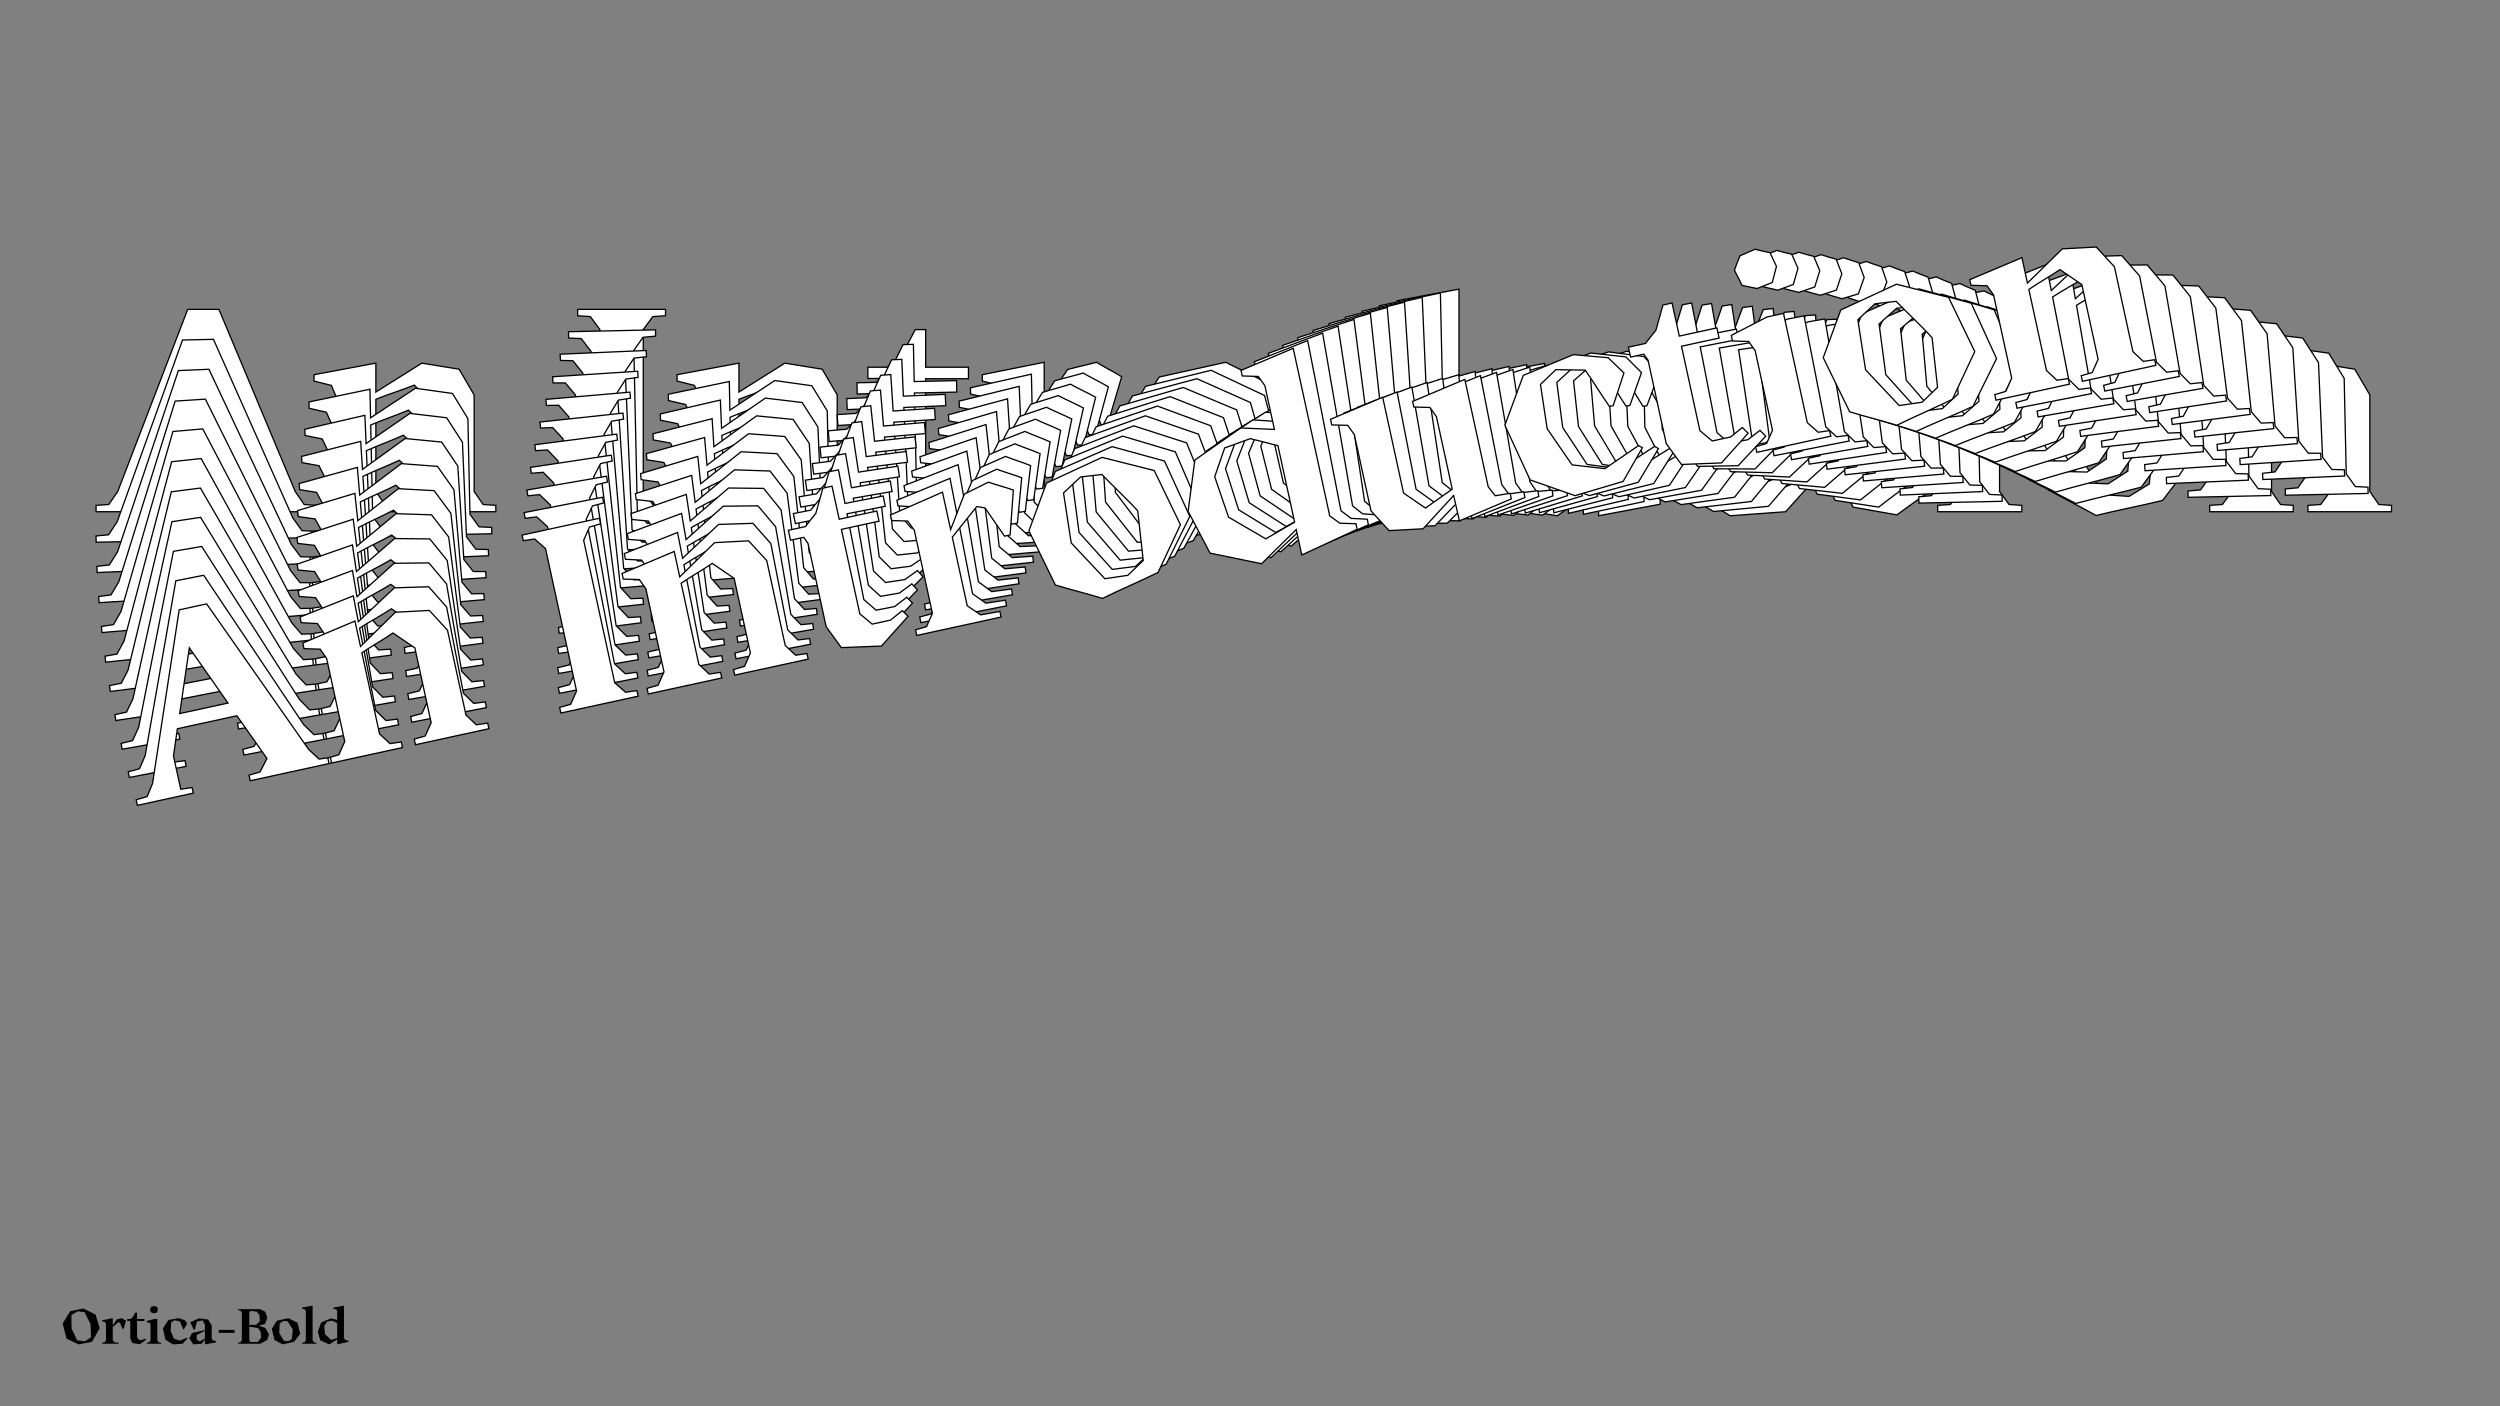 <?xml version="1.0"?>
<svg xmlns="http://www.w3.org/2000/svg" width="1920" height="1080" viewBox="-960 -540 1920 1080">
    <rect x="-960" y="-540" width="1920" height="1080" fill="#808080" stroke="none"/>
    <path d="M-726.38,-152.55L-733.27,-162.54L-791.87,-302.40L-815.85,-302.40L-869.57,-162.54L-876.46,-152.55L-886.22,-151.88L-886.22,-147L-837.38,-147L-837.38,-151.88L-847.15,-152.55L-847.15,-181.63L-838.94,-203.61L-786.99,-203.61L-769.67,-162.54L-777.89,-152.55L-787.66,-151.88L-787.66,-147L-716.62,-147L-716.62,-151.88ZM-834.28,-215.82L-814.30,-268.88L-792.10,-215.82ZM-588.97,-152.55L-595.85,-162.54L-595.85,-236.69C-599.62,-243.35 -603.62,-249.79 -607.39,-256.45C-616.94,-258 -626.48,-259.55 -636.03,-261.11L-671.33,-238.91L-671.33,-261.11L-718.84,-252.23L-718.84,-247.34L-705.52,-244.01L-701.74,-235.13L-701.74,-162.54L-709.07,-152.55L-718.84,-151.88L-718.84,-147L-654.68,-147L-654.68,-151.88L-664.45,-152.55L-671.33,-162.54L-671.33,-233.36C-660.23,-237.80 -652.90,-239.80 -641.80,-244.24C-636.70,-238.69 -631.37,-233.36 -626.26,-227.81L-626.26,-162.54L-633.59,-152.55L-643.36,-151.88L-643.36,-147L-579.20,-147L-579.20,-151.88ZM-458.65,-296.85L-448.88,-297.52L-448.88,-302.40L-516.37,-302.40L-516.37,-297.52L-506.60,-296.85L-499.28,-286.86L-499.28,-162.54L-506.60,-152.55L-516.37,-151.88L-516.37,-147L-448.88,-147L-448.88,-151.88L-458.65,-152.55L-465.98,-162.54L-465.98,-286.86ZM-310.13,-152.55L-317.02,-162.54L-317.02,-236.69C-320.79,-243.35 -324.79,-249.79 -328.56,-256.45C-338.11,-258 -347.65,-259.55 -357.20,-261.11L-392.50,-238.91L-392.50,-261.11L-440.00,-252.23L-440.00,-247.34L-426.68,-244.01L-422.91,-235.13L-422.91,-162.54L-430.24,-152.55L-440.00,-151.88L-440.00,-147L-375.85,-147L-375.85,-151.88L-385.61,-152.55L-392.50,-162.54L-392.50,-233.36C-381.40,-237.80 -374.07,-239.80 -362.97,-244.24C-357.86,-238.69 -352.54,-233.36 -347.43,-227.81L-347.43,-162.54L-354.76,-152.55L-364.52,-151.88L-364.52,-147L-300.37,-147L-300.37,-151.88ZM-213.12,-170.31C-216.89,-168.31 -220.89,-166.54 -224.66,-164.54L-240.65,-164.54C-243.53,-168.09 -246.20,-171.86 -249.08,-175.42L-249.08,-249.12L-216.23,-249.12L-216.23,-258L-249.08,-258L-249.08,-286.86L-257.08,-286.86L-267.51,-267.10C-271.28,-264.22 -274.84,-261.11 -278.61,-258L-293.48,-258L-293.48,-249.34L-281.94,-249.34L-279.50,-243.57L-279.50,-170.75C-276.61,-164.09 -273.50,-157.21 -270.62,-150.55L-236.87,-144.56C-227.99,-151.22 -218.23,-157.88 -209.35,-164.54ZM-117.88,-261.77C-125.21,-259.78 -132.76,-258.22 -140.08,-256.22C-146.08,-247.57 -152.07,-237.80 -158.06,-229.14L-158.06,-261.77L-205.57,-252.23L-205.57,-247.34L-192.25,-244.01C-190.92,-241.13 -189.81,-238.02 -188.48,-235.13L-188.48,-162.54C-190.92,-159.21 -193.36,-155.88 -195.80,-152.55L-205.57,-151.88L-205.57,-147L-131.87,-147L-131.87,-151.88C-137.42,-152.11 -142.97,-152.33 -148.52,-152.55L-158.06,-162.54L-158.06,-222.48L-132.09,-243.57C-129.87,-242.68 -127.65,-241.79 -125.43,-240.91L-114.33,-213.82L-109.45,-213.82L-98.57,-250.67C-105.01,-254.67 -111.44,-257.78 -117.88,-261.77ZM7.10,-155.66C-9.99,-151.44 -26.86,-148.33 -43.96,-144.11C-56.17,-151.00 -68.60,-156.99 -80.81,-163.87C-84.80,-180.52 -89.02,-197.17 -93.02,-213.82L-69.71,-250.45L-18.65,-261.77L22.42,-241.35C26.42,-224.70 30.41,-208.05 34.41,-191.40ZM-40.18,-249.34C-45.95,-246.01 -51.50,-242.46 -57.28,-239.13C-58.16,-225.59 -59.05,-209.16 -59.94,-196.06C-52.84,-184.07 -45.51,-172.09 -38.41,-160.10L-18.65,-158.77C-13.54,-161.87 -8.21,-165.20 -3.11,-168.31L1.33,-210.71C-5.33,-222.48 -15.10,-236.24 -21.98,-247.57C-27.97,-248.23 -34.19,-248.68 -40.18,-249.34ZM167.61,-163.65L160.51,-171.64L160.51,-317.94L113.00,-309.06L113.00,-304.18L126.32,-300.85L130.09,-291.97L130.09,-253.78C120.99,-256.22 111.22,-258.67 102.34,-261.11C87.69,-254.89 72.82,-248.90 58.16,-242.68C53.28,-228.92 48.17,-214.93 43.29,-201.17L53.95,-162.32C67.71,-156.32 81.25,-150.11 95.02,-144.11L130.09,-166.31L130.09,-144.11L180.93,-155.44L180.93,-160.32ZM103.01,-164.09C93.91,-172.31 85.03,-180.74 75.92,-188.96L71.71,-225.14C76.15,-232.47 80.81,-240.02 85.25,-247.34L108.34,-250.45C115.22,-247.12 122.99,-243.13 130.09,-239.57L130.09,-172.75C121.43,-170.09 111.44,-166.76 103.01,-164.09ZM302.14,-158.32L297.92,-167.20L297.92,-260.89L250.42,-252.01L250.42,-247.12L263.74,-243.79L267.51,-234.91L267.51,-171.64C258.85,-168.09 250.42,-164.32 241.76,-160.76C236.65,-166.31 231.32,-171.64 226.22,-177.19L226.22,-260.89L178.71,-252.01L178.71,-247.12L192.03,-243.79L195.80,-234.91L195.80,-168.31C199.58,-161.65 203.57,-155.21 207.35,-148.55C216.89,-147 226.44,-145.45 235.99,-143.89L267.51,-166.09L267.73,-143.89L315.02,-152.77L315.02,-157.66ZM431.79,-237.35L416.92,-212.05L413.59,-212.05C409.15,-222.48 404.48,-236.24 400.04,-246.68C391.83,-248.68 383.84,-250.45 375.62,-252.45L360.08,-242.90C359.20,-230.25 358.53,-217.37 357.64,-204.72C362.30,-193.18 367.19,-181.63 371.85,-170.09C380.73,-166.98 389.61,-164.09 398.49,-160.99C409.15,-165.43 420.02,-169.64 430.68,-174.08L433.57,-171.64L411.37,-147C397.16,-146.11 382.95,-144.78 368.74,-143.89L334.11,-165.20C330.34,-181.85 326.78,-198.73 323.01,-215.38C331.22,-228.03 339.22,-240.91 347.43,-253.56C362.53,-256.45 377.84,-258.89 392.94,-261.77C402.49,-258.67 411.81,-256.00 421.36,-252.89C424.91,-247.79 428.24,-242.46 431.79,-237.35ZM520.59,-170.31C516.82,-168.31 512.82,-166.54 509.05,-164.54L493.06,-164.54C490.18,-168.09 487.51,-171.86 484.63,-175.42L484.63,-249.12L517.48,-249.12L517.48,-258L484.63,-258L484.63,-286.86L476.63,-286.86L466.20,-267.10C462.43,-264.22 458.87,-261.11 455.10,-258L440.23,-258L440.23,-249.34L451.77,-249.34L454.21,-243.57L454.21,-170.75C457.10,-164.09 460.21,-157.21 463.09,-150.55L496.84,-144.56C505.72,-151.22 515.48,-157.88 524.36,-164.54ZM558.11,-283.53C563.44,-284.42 567.65,-285.08 571.87,-285.75L578.31,-298.40C577.42,-302.62 576.31,-306.84 575.42,-311.06C571.43,-312.83 567.43,-314.61 563.66,-316.61L549.89,-313.94C547.23,-310.39 545.01,-306.62 542.57,-302.84C543.68,-298.18 545.23,-293.52 546.12,-288.86C550.12,-287.08 553.89,-285.31 558.11,-283.53ZM582.97,-152.55L575.65,-162.54L575.65,-258L561.22,-258L528.14,-249.12L528.14,-244.24L541.46,-240.91L545.23,-232.03L545.23,-162.54L537.91,-152.55L528.14,-151.88L528.14,-147L592.74,-147L592.74,-151.88ZM700.85,-155.66C683.76,-151.44 666.89,-148.33 649.79,-144.11C637.58,-151.00 625.15,-156.99 612.94,-163.87C608.95,-180.52 604.73,-197.17 600.73,-213.82L624.04,-250.45L675.10,-261.77L716.17,-241.35C720.17,-224.70 724.16,-208.05 728.16,-191.40ZM653.57,-249.34C647.80,-246.01 642.25,-242.46 636.47,-239.13C635.59,-225.59 634.70,-209.16 633.81,-196.06C640.91,-184.07 648.24,-172.09 655.34,-160.10L675.10,-158.77C680.21,-161.87 685.54,-165.20 690.64,-168.31L695.08,-210.71C688.42,-222.48 678.65,-236.24 671.77,-247.57C665.78,-248.23 659.56,-248.68 653.57,-249.34ZM866.91,-152.55L860.03,-162.54L860.03,-236.69C856.25,-243.35 852.26,-249.79 848.48,-256.45C838.94,-258 829.39,-259.55 819.85,-261.11L784.55,-238.91L784.55,-261.11L737.04,-252.23L737.04,-247.34L750.36,-244.01L754.13,-235.13L754.13,-162.54L746.81,-152.55L737.04,-151.88L737.04,-147L801.20,-147L801.20,-151.88L791.43,-152.55L784.55,-162.54L784.55,-233.36C795.65,-237.80 802.97,-239.80 814.07,-244.24C819.18,-238.69 824.51,-233.36 829.61,-227.81L829.61,-162.54L822.29,-152.55L812.52,-151.88L812.52,-147L876.68,-147L876.68,-151.88Z" fill="#ffffff" stroke="#000000"/>
    <path d="M-728.07,-132.46L-735.09,-142.20L-796.07,-279.38L-819.81,-278.88L-870.01,-139.30L-876.61,-129.27L-886.26,-128.40L-886.16,-123.57L-837.82,-124.61L-837.92,-129.44L-847.60,-129.89L-848.22,-158.68L-840.56,-180.61L-789.14,-181.71L-771.13,-141.43L-779.05,-131.36L-788.70,-130.50L-788.60,-125.66L-718.28,-127.17L-718.39,-132.01ZM-836.20,-192.79L-817.56,-245.73L-794.45,-193.69ZM-592.06,-135.38L-599.08,-145.12L-600.66,-218.51C-604.53,-225.02 -608.63,-231.31 -612.50,-237.82C-621.98,-239.16 -631.47,-240.49 -640.95,-241.83L-675.41,-219.10L-675.88,-241.08L-722.72,-231.28L-722.61,-226.44L-709.36,-223.43L-705.44,-214.72L-703.89,-142.87L-710.93,-132.83L-720.59,-131.96L-720.48,-127.13L-656.98,-128.49L-657.08,-133.32L-666.77,-133.77L-673.79,-143.52L-675.29,-213.61C-664.40,-218.24 -657.19,-220.37 -646.30,-225.00C-641.13,-219.62 -635.74,-214.46 -630.57,-209.07L-629.19,-144.47L-636.22,-134.43L-645.88,-133.56L-645.77,-128.73L-582.27,-130.09L-582.38,-134.93ZM-466.14,-280.97L-456.49,-281.84L-456.59,-286.67L-523.39,-285.24L-523.29,-280.40L-513.60,-279.95L-506.14,-270.22L-503.50,-147.17L-510.54,-137.13L-520.19,-136.26L-520.09,-131.43L-453.29,-132.86L-453.39,-137.70L-463.08,-138.15L-470.54,-147.88L-473.18,-270.93ZM-316.08,-141.30L-323.10,-151.04L-324.68,-224.43C-328.55,-230.95 -332.65,-237.23 -336.52,-243.75C-346.00,-245.08 -355.49,-246.42 -364.97,-247.75L-399.43,-225.03L-399.90,-247.00L-446.74,-237.20L-446.63,-232.37L-433.38,-229.36L-429.46,-220.65L-427.91,-148.79L-434.95,-138.75L-444.61,-137.88L-444.50,-133.05L-381.00,-134.41L-381.10,-139.25L-390.79,-139.70L-397.81,-149.44L-399.31,-219.53C-388.42,-224.17 -381.21,-226.30 -370.32,-230.93C-365.15,-225.54 -359.76,-220.38 -354.59,-215.00L-353.21,-150.40L-360.24,-140.36L-369.90,-139.49L-369.79,-134.65L-306.29,-136.02L-306.40,-140.85ZM-220.43,-160.94C-224.13,-158.89 -228.04,-157.04 -231.74,-154.98L-247.56,-154.65C-250.49,-158.10 -253.21,-161.78 -256.14,-165.23L-257.70,-238.18L-225.18,-238.88L-225.37,-247.67L-257.89,-246.97L-258.51,-275.54L-266.42,-275.37L-276.32,-255.59C-280.00,-252.65 -283.45,-249.50 -287.12,-246.34L-301.84,-246.03L-301.66,-237.46L-290.23,-237.70L-287.69,-232.04L-286.14,-159.97C-283.14,-153.44 -279.92,-146.70 -276.92,-140.17L-243.40,-134.95C-234.75,-141.73 -225.22,-148.53 -216.58,-155.31ZM-128.11,-253.50C-135.32,-251.36 -142.76,-249.66 -149.97,-247.53C-155.72,-238.83 -161.44,-229.04 -167.19,-220.34L-167.88,-252.64L-214.70,-242.18L-214.60,-237.35L-201.35,-234.34C-199.97,-231.51 -198.80,-228.46 -197.42,-225.63L-195.88,-153.78C-198.23,-150.43 -200.57,-147.08 -202.92,-143.73L-212.57,-142.87L-212.47,-138.03L-139.52,-139.60L-139.62,-144.43C-145.12,-144.53 -150.62,-144.64 -156.12,-144.74L-165.78,-154.42L-167.05,-213.75L-141.79,-235.18C-139.57,-234.34 -137.36,-233.51 -135.14,-232.68L-123.58,-206.11L-118.74,-206.21L-108.76,-242.92C-115.22,-246.74 -121.66,-249.68 -128.11,-253.50ZM-2.15,-151.12C-18.98,-146.58 -35.61,-143.15 -52.44,-138.61C-64.67,-145.16 -77.11,-150.83 -89.34,-157.38C-93.65,-173.78 -98.18,-190.17 -102.48,-206.56L-80.19,-243.31L-29.89,-255.60L11.19,-236.26C15.50,-219.87 19.81,-203.47 24.12,-187.08ZM-50.94,-242.84C-56.59,-239.42 -62.00,-235.79 -67.65,-232.37C-68.24,-218.95 -68.77,-202.67 -69.37,-189.69C-62.08,-177.97 -54.58,-166.26 -47.29,-154.55L-27.71,-153.65C-22.72,-156.83 -17.52,-160.24 -12.53,-163.43L-9.03,-205.49C-15.88,-216.99 -25.84,-230.41 -32.89,-241.47C-38.84,-242.00 -45.00,-242.31 -50.94,-242.84ZM156.54,-162.44L149.34,-170.20L146.23,-315.00L99.40,-305.20L99.50,-300.37L112.76,-297.36L116.68,-288.65L117.49,-250.85C108.43,-253.08 98.71,-255.29 89.87,-257.52C75.50,-251.05 60.91,-244.80 46.54,-238.34C42.00,-224.61 37.24,-210.66 32.70,-196.93L44.07,-158.71C57.82,-153.07 71.36,-147.20 85.11,-141.56L119.35,-164.28L119.82,-142.31L169.90,-154.59L169.80,-159.43ZM92.59,-161.51C83.41,-169.44 74.44,-177.61 65.26,-185.54L60.31,-221.27C64.55,-228.61 69.01,-236.18 73.25,-243.53L96.03,-247.10C102.91,-243.95 110.69,-240.16 117.80,-236.79L119.22,-170.65C110.70,-167.83 100.89,-164.32 92.59,-161.51ZM289.81,-160.03L285.45,-168.73L283.46,-261.45L236.63,-251.65L236.73,-246.82L249.98,-243.81L253.91,-235.10L255.25,-172.47C246.76,-168.77 238.49,-164.86 229.99,-161.16C224.82,-166.54 219.44,-171.70 214.26,-177.09L212.49,-259.93L165.65,-250.13L165.76,-245.29L179.01,-242.28L182.94,-233.57L184.35,-167.65C188.23,-161.14 192.32,-154.86 196.20,-148.34C205.68,-147.01 215.16,-145.67 224.64,-144.34L255.37,-166.98L256.06,-145.01L302.68,-154.81L302.57,-159.64ZM416.46,-241.00L402.27,-215.64L398.98,-215.57C394.36,-225.80 389.45,-239.33 384.84,-249.56C376.66,-251.36 368.72,-252.95 360.54,-254.75L345.37,-244.97C344.75,-232.43 344.37,-219.67 343.76,-207.13C348.62,-195.80 353.70,-184.48 358.56,-173.15C367.41,-170.26 376.26,-167.60 385.12,-164.71C395.57,-169.33 406.25,-173.74 416.70,-178.36L419.61,-176.00L398.16,-151.14C384.12,-149.96 370.08,-148.34 356.04,-147.16L321.31,-167.52C317.22,-183.92 313.34,-200.54 309.26,-216.94C317.12,-229.64 324.75,-242.55 332.61,-255.25C347.49,-258.43 362.60,-261.17 377.48,-264.35C387.00,-261.48 396.28,-259.04 405.80,-256.16C409.42,-251.19 412.83,-245.98 416.46,-241.00ZM505.77,-176.53C502.08,-174.47 498.16,-172.63 494.47,-170.57L478.65,-170.23C475.72,-173.69 473.00,-177.37 470.07,-180.82L468.50,-253.77L501.02,-254.47L500.83,-263.26L468.31,-262.56L467.70,-291.13L459.79,-290.96L449.88,-271.18C446.21,-268.24 442.76,-265.09 439.09,-261.93L424.37,-261.62L424.55,-253.05L435.98,-253.29L438.52,-247.63L440.06,-175.56C443.06,-169.03 446.28,-162.29 449.28,-155.76L482.81,-150.54C491.46,-157.32 500.98,-164.12 509.63,-170.90ZM540.50,-289.39C545.76,-290.38 549.92,-291.13 554.08,-291.88L560.18,-304.54C559.21,-308.70 558.02,-312.85 557.05,-317.01C553.06,-318.68 549.07,-320.35 545.29,-322.25L531.72,-319.32C529.16,-315.75 527.05,-311.97 524.71,-308.18C525.91,-303.59 527.54,-299.01 528.52,-294.41C532.51,-292.74 536.29,-291.06 540.50,-289.39ZM567.89,-160.28L560.43,-170.01L558.40,-264.50L544.12,-264.19L511.57,-254.70L511.67,-249.86L524.93,-246.85L528.85,-238.14L530.33,-169.37L523.29,-159.32L513.63,-158.46L513.74,-153.62L577.68,-154.99L577.58,-159.83ZM684.50,-165.86C667.67,-161.32 651.04,-157.89 634.21,-153.35C621.98,-159.90 609.55,-165.57 597.32,-172.12C593.01,-188.52 588.48,-204.91 584.17,-221.30L606.46,-258.05L656.76,-270.34L697.84,-251.00C702.15,-234.61 706.46,-218.21 710.77,-201.82ZM635.71,-257.58C630.07,-254.16 624.65,-250.53 619.01,-247.11C618.42,-233.69 617.89,-217.41 617.29,-204.43C624.57,-192.71 632.08,-181.00 639.36,-169.29L658.95,-168.39C663.94,-171.57 669.14,-174.98 674.13,-178.17L677.62,-220.23C670.78,-231.74 660.82,-245.15 653.77,-256.21C647.82,-256.74 641.66,-257.05 635.71,-257.58ZM848.93,-166.31L841.90,-176.05L840.33,-249.44C836.45,-255.96 832.36,-262.24 828.48,-268.75C819.00,-270.09 809.52,-271.43 800.04,-272.76L765.57,-250.04L765.10,-272.01L718.27,-262.21L718.37,-257.38L731.63,-254.36L735.55,-245.66L737.09,-173.80L730.05,-163.76L720.40,-162.89L720.50,-158.06L784.01,-159.42L783.90,-164.26L774.22,-164.71L767.20,-174.45L765.69,-244.54C776.58,-249.17 783.79,-251.31 794.68,-255.94C799.85,-250.55 805.24,-245.39 810.41,-240.01L811.80,-175.41L804.76,-165.36L795.11,-164.50L795.21,-159.66L858.71,-161.03L858.61,-165.86Z" fill="#ffffff" stroke="#000000"/>
    <path d="M-729.11,-112.43L-736.27,-121.92L-799.54,-256.40L-823.01,-255.39L-869.73,-116.19L-876.05,-106.12L-885.58,-105.06L-885.38,-100.28L-837.56,-102.33L-837.76,-107.11L-847.36,-107.35L-848.58,-135.83L-841.46,-157.69L-790.60,-159.88L-771.92,-120.39L-779.54,-110.27L-789.08,-109.20L-788.87,-104.42L-719.32,-107.41L-719.52,-112.19ZM-837.41,-169.84L-820.08,-222.63L-796.11,-171.62ZM-594.57,-118.21L-601.73,-127.70L-604.84,-200.30C-608.82,-206.66 -613.00,-212.80 -616.98,-219.16C-626.39,-220.28 -635.80,-221.40 -645.21,-222.52L-678.84,-199.30L-679.77,-221.04L-725.92,-210.34L-725.71,-205.56L-712.53,-202.86L-708.46,-194.33L-705.41,-123.25L-712.16,-113.16L-721.69,-112.10L-721.49,-107.32L-658.67,-110.01L-658.88,-114.80L-668.47,-115.04L-675.63,-124.53L-678.61,-193.87C-667.93,-198.68 -660.84,-200.95 -650.16,-205.76C-644.92,-200.54 -639.48,-195.55 -634.25,-190.33L-631.50,-126.42L-638.26,-116.34L-647.79,-115.27L-647.59,-110.49L-584.77,-113.19L-584.98,-117.97ZM-473.05,-264.98L-463.51,-266.04L-463.72,-270.82L-529.79,-267.98L-529.59,-263.20L-520.00,-262.96L-512.40,-253.49L-507.17,-131.77L-513.93,-121.68L-523.46,-120.61L-523.26,-115.83L-457.18,-118.67L-457.39,-123.45L-466.98,-123.69L-474.57,-133.17L-479.80,-254.89ZM-321.56,-129.94L-328.72,-139.43L-331.84,-212.03C-335.82,-218.39 -340.00,-224.53 -343.97,-230.89C-353.39,-232.01 -362.80,-233.13 -372.21,-234.25L-405.84,-211.03L-406.77,-232.76L-452.91,-222.07L-452.71,-217.29L-439.52,-214.59L-435.46,-206.05L-432.40,-134.98L-439.16,-124.89L-448.69,-123.82L-448.49,-119.04L-385.67,-121.74L-385.87,-126.52L-395.47,-126.76L-402.62,-136.26L-405.60,-205.59C-394.92,-210.41 -387.83,-212.67 -377.15,-217.49C-371.92,-212.27 -366.48,-207.27 -361.25,-202.06L-358.50,-138.15L-365.25,-128.06L-374.79,-127.00L-374.58,-122.22L-311.77,-124.92L-311.97,-129.70ZM-227.32,-151.41C-230.94,-149.29 -234.77,-147.39 -238.38,-145.27L-254.03,-144.60C-257.01,-147.95 -259.78,-151.54 -262.75,-154.89L-265.85,-227.06L-233.68,-228.44L-234.06,-237.13L-266.22,-235.75L-267.44,-264.01L-275.26,-263.67L-284.65,-243.89C-288.22,-240.90 -291.57,-237.71 -295.13,-234.51L-309.70,-233.88L-309.33,-225.41L-298.03,-225.89L-295.40,-220.34L-292.33,-149.05C-289.23,-142.65 -285.90,-136.04 -282.79,-129.64L-249.50,-125.19C-241.08,-132.09 -231.80,-139.02 -223.39,-145.92ZM-137.92,-244.97C-145.01,-242.70 -152.34,-240.86 -159.43,-238.60C-164.93,-229.87 -170.39,-220.05 -175.89,-211.32L-177.27,-243.28L-223.38,-231.93L-223.17,-227.15L-209.99,-224.45C-208.57,-221.68 -207.35,-218.68 -205.92,-215.91L-202.87,-144.84C-205.12,-141.47 -207.37,-138.11 -209.62,-134.75L-219.16,-133.68L-218.95,-128.90L-146.79,-132.00L-147.00,-136.78C-152.44,-136.77 -157.88,-136.75 -163.33,-136.74L-173.09,-146.12L-175.61,-204.80L-151.07,-226.54C-148.86,-225.77 -146.65,-224.99 -144.44,-224.22L-132.43,-198.16L-127.65,-198.37L-118.55,-234.91C-125.02,-238.55 -131.45,-241.32 -137.92,-244.97ZM-11.09,-146.32C-27.65,-141.48 -44.04,-137.72 -60.59,-132.87C-72.84,-139.10 -85.26,-144.44 -97.51,-150.67C-102.12,-166.80 -106.95,-182.93 -111.56,-199.06L-90.28,-235.91L-40.76,-249.14L0.31,-230.87C4.92,-214.73 9.53,-198.60 14.14,-182.47ZM-61.33,-236.06C-66.84,-232.56 -72.12,-228.85 -77.63,-225.34C-77.93,-212.05 -78.11,-195.93 -78.43,-183.06C-70.97,-171.62 -63.29,-160.20 -55.83,-148.76L-36.43,-148.28C-31.56,-151.54 -26.49,-155.03 -21.62,-158.28L-19.05,-199.99C-26.07,-211.23 -36.21,-224.29 -43.43,-235.09C-49.32,-235.49 -55.43,-235.66 -61.33,-236.06ZM145.73,-160.90L138.44,-168.43L132.28,-311.67L86.14,-300.97L86.35,-296.19L99.53,-293.49L103.60,-284.96L105.20,-247.57C96.19,-249.58 86.52,-251.56 77.72,-253.57C63.64,-246.87 49.33,-240.38 35.25,-233.68C31.04,-219.99 26.63,-206.09 22.43,-192.40L34.50,-154.81C48.22,-149.52 61.74,-144.01 75.47,-138.72L108.88,-161.93L109.81,-140.19L159.11,-153.42L158.91,-158.20ZM82.46,-158.62C73.20,-166.28 64.15,-174.16 54.89,-181.82L49.24,-217.07C53.28,-224.43 57.53,-232.02 61.57,-239.38L84.04,-243.39C90.92,-240.42 98.70,-236.84 105.80,-233.66L108.61,-168.23C100.25,-165.26 90.60,-161.58 82.46,-158.62ZM277.67,-161.34L273.17,-169.86L269.23,-261.58L223.09,-250.89L223.29,-246.11L236.47,-243.41L240.54,-234.87L243.20,-172.93C234.88,-169.08 226.77,-165.03 218.45,-161.19C213.21,-166.41 207.77,-171.40 202.54,-176.62L199.02,-258.57L152.88,-247.88L153.08,-243.09L166.27,-240.39L170.33,-231.86L173.14,-166.65C177.11,-160.29 181.29,-154.15 185.27,-147.79C194.68,-146.67 204.09,-145.55 213.50,-144.43L243.44,-167.49L244.59,-145.76L290.51,-156.45L290.31,-161.23ZM401.29,-244.17L387.79,-218.77L384.53,-218.63C379.74,-228.66 374.60,-241.94 369.81,-251.97C361.68,-253.58 353.78,-254.98 345.66,-256.59L330.84,-246.59C330.51,-234.16 330.40,-221.53 330.06,-209.10C335.11,-198.00 340.38,-186.90 345.43,-175.79C354.25,-173.12 363.07,-170.67 371.89,-168.00C382.14,-172.80 392.61,-177.38 402.86,-182.18L405.79,-179.91L385.09,-154.85C371.21,-153.38 357.36,-151.48 343.49,-150.01L308.68,-169.42C304.29,-185.57 300.10,-201.94 295.70,-218.08C303.21,-230.81 310.50,-243.76 318.01,-256.49C332.67,-259.95 347.56,-262.99 362.22,-266.45C371.70,-263.81 380.94,-261.59 390.42,-258.95C394.11,-254.10 397.59,-249.02 401.29,-244.17ZM491.05,-182.26C487.44,-180.15 483.60,-178.24 479.99,-176.13L464.34,-175.46C461.36,-178.81 458.60,-182.40 455.62,-185.75L452.52,-257.92L484.69,-259.30L484.32,-267.99L452.15,-266.61L450.93,-294.87L443.11,-294.53L433.72,-274.75C430.15,-271.76 426.80,-268.57 423.24,-265.37L408.68,-264.74L409.04,-256.27L420.34,-256.75L422.98,-251.20L426.04,-179.91C429.15,-173.51 432.48,-166.90 435.58,-160.50L468.87,-156.05C477.29,-162.95 486.57,-169.88 494.99,-176.77ZM523.02,-294.70C528.20,-295.79 532.30,-296.62 536.40,-297.45L542.18,-310.11C541.13,-314.20 539.86,-318.28 538.82,-322.38C534.83,-323.95 530.84,-325.52 527.06,-327.32L513.70,-324.13C511.24,-320.54 509.23,-316.75 506.99,-312.95C508.28,-308.44 509.99,-303.94 511.06,-299.41C515.05,-297.84 518.82,-296.26 523.02,-294.70ZM552.87,-167.50L545.28,-176.97L541.27,-270.44L527.14,-269.83L495.12,-259.75L495.33,-254.96L508.51,-252.26L512.58,-243.73L515.50,-175.69L508.75,-165.60L499.21,-164.54L499.42,-159.76L562.67,-162.48L562.47,-167.26ZM668.16,-175.50C651.60,-170.65 635.21,-166.90 618.65,-162.05C606.41,-168.28 593.99,-173.62 581.74,-179.85C577.13,-195.98 572.30,-212.10 567.69,-228.24L588.97,-265.08L638.48,-278.32L679.55,-260.05C684.17,-243.91 688.78,-227.78 693.39,-211.64ZM617.92,-265.24C612.41,-261.73 607.13,-258.02 601.62,-254.52C601.32,-241.22 601.14,-225.10 600.82,-212.24C608.28,-200.80 615.96,-189.37 623.42,-177.93L642.82,-177.46C647.69,-180.72 652.76,-184.20 657.63,-187.46L660.19,-229.16C653.18,-240.40 643.04,-253.47 635.82,-264.26C629.92,-264.66 623.82,-264.84 617.92,-265.24ZM830.88,-179.44L823.72,-188.93L820.60,-261.53C816.62,-267.89 812.44,-274.03 808.47,-280.39C799.05,-281.51 789.64,-282.63 780.23,-283.75L746.60,-260.53L745.67,-282.27L699.53,-271.57L699.73,-266.79L712.92,-264.09L716.98,-255.56L720.04,-184.48L713.29,-174.39L703.75,-173.33L703.95,-168.55L766.77,-171.24L766.57,-176.03L756.97,-176.27L749.82,-185.76L746.84,-255.10C757.52,-259.91 764.61,-262.17 775.29,-266.99C780.52,-261.77 785.96,-256.78 791.20,-251.56L793.94,-187.65L787.19,-177.56L777.65,-176.50L777.86,-171.72L840.67,-174.42L840.47,-179.20Z" fill="#ffffff" stroke="#000000"/>
    <path d="M-729.52,-92.49L-736.80,-101.73L-802.26,-233.46L-825.47,-231.96L-868.75,-93.23L-874.78,-83.13L-884.20,-81.87L-883.89,-77.14L-836.62,-80.19L-836.92,-84.92L-846.42,-84.95L-848.23,-113.11L-841.65,-134.89L-791.37,-138.14L-772.04,-99.46L-779.37,-89.28L-788.79,-88.02L-788.48,-83.30L-719.71,-87.73L-720.02,-92.46ZM-837.90,-147.00L-821.87,-199.61L-797.07,-149.64ZM-596.50,-101.07L-603.78,-110.31L-608.41,-182.09C-612.48,-188.30 -616.75,-194.28 -620.82,-200.49C-630.16,-201.40 -639.49,-202.31 -648.83,-203.22L-681.61,-179.52L-683.00,-201.01L-728.43,-189.45L-728.13,-184.72L-715.02,-182.33L-710.82,-173.97L-706.29,-103.70L-712.75,-93.57L-722.17,-92.32L-721.86,-87.59L-659.76,-91.60L-660.06,-96.32L-669.56,-96.36L-676.85,-105.60L-681.27,-174.15C-670.80,-179.14 -663.83,-181.53 -653.36,-186.52C-648.08,-181.47 -642.59,-176.64 -637.30,-171.59L-633.22,-108.41L-639.69,-98.28L-649.10,-97.03L-648.80,-92.30L-586.70,-96.31L-587.00,-101.03ZM-479.36,-248.88L-469.95,-250.14L-470.25,-254.87L-535.58,-250.65L-535.27,-245.93L-525.78,-245.89L-518.06,-236.68L-510.30,-116.34L-516.77,-106.21L-526.19,-104.96L-525.88,-100.23L-460.55,-104.44L-460.86,-109.17L-470.35,-109.20L-478.07,-118.42L-485.83,-238.76ZM-326.59,-118.47L-333.88,-127.71L-338.50,-199.49C-342.57,-205.70 -346.84,-211.68 -350.91,-217.89C-360.25,-218.80 -369.59,-219.71 -378.92,-220.62L-411.71,-196.93L-413.09,-218.42L-458.52,-206.85L-458.22,-202.13L-445.12,-199.74L-440.91,-191.38L-436.38,-121.10L-442.85,-110.98L-452.26,-109.72L-451.96,-105.00L-389.85,-109.00L-390.16,-113.73L-399.65,-113.76L-406.94,-123.00L-411.36,-191.55C-400.89,-196.54 -393.93,-198.94 -383.46,-203.93C-378.17,-198.87 -372.68,-194.05 -367.39,-188.99L-363.32,-125.82L-369.78,-115.69L-379.20,-114.43L-378.89,-109.71L-316.79,-113.71L-317.09,-118.44ZM-233.79,-141.72C-237.32,-139.55 -241.08,-137.58 -244.60,-135.41L-260.08,-134.42C-263.09,-137.67 -265.91,-141.16 -268.92,-144.42L-273.52,-215.76L-241.72,-217.81L-242.27,-226.41L-274.08,-224.36L-275.88,-252.30L-283.61,-251.80L-292.48,-232.02C-295.95,-228.99 -299.20,-225.76 -302.66,-222.52L-317.06,-221.59L-316.51,-213.21L-305.34,-213.93L-302.62,-208.49L-298.07,-138.01C-294.86,-131.74 -291.42,-125.27 -288.21,-119.01L-255.18,-115.31C-247.00,-122.31 -237.96,-129.37 -229.78,-136.37ZM-147.31,-236.20C-154.28,-233.81 -161.49,-231.83 -168.45,-229.44C-173.71,-220.69 -178.91,-210.86 -184.17,-202.10L-186.21,-233.69L-231.60,-221.49L-231.29,-216.76L-218.19,-214.37C-216.72,-211.66 -215.45,-208.72 -213.98,-206.01L-209.45,-135.74C-211.61,-132.36 -213.76,-128.99 -215.92,-125.61L-225.33,-124.36L-225.03,-119.63L-153.68,-124.23L-153.99,-128.96C-159.38,-128.82 -164.76,-128.69 -170.15,-128.56L-180.01,-137.64L-183.75,-195.66L-159.93,-217.69C-157.72,-216.97 -155.52,-216.25 -153.31,-215.53L-140.88,-190.01L-136.15,-190.31L-127.92,-226.66C-134.40,-230.13 -140.83,-232.74 -147.31,-236.20ZM-19.70,-141.28C-35.98,-136.13 -52.12,-132.07 -68.41,-126.92C-80.65,-132.82 -93.06,-137.85 -105.31,-143.75C-110.22,-159.61 -115.34,-175.47 -120.25,-191.34L-99.97,-228.25L-51.25,-242.40L-10.22,-225.19C-5.31,-209.32 -0.41,-193.45 4.50,-177.59ZM-71.32,-229.02C-76.70,-225.43 -81.85,-221.65 -87.23,-218.06C-87.24,-204.90 -87.08,-188.94 -87.12,-176.21C-79.50,-165.05 -71.66,-153.90 -64.03,-142.74L-44.82,-142.68C-40.07,-146.01 -35.12,-149.57 -30.38,-152.89L-28.72,-194.22C-35.91,-205.19 -46.22,-217.90 -53.59,-228.43C-59.43,-228.70 -65.48,-228.75 -71.32,-229.02ZM135.17,-159.04L127.79,-166.33L118.66,-307.95L73.23,-296.38L73.53,-291.66L86.63,-289.26L90.84,-280.90L93.23,-243.94C84.26,-245.74 74.65,-247.49 65.91,-249.30C52.11,-242.37 38.09,-235.64 24.29,-228.71C20.42,-215.08 16.35,-201.22 12.49,-187.60L25.23,-150.65C38.92,-145.71 52.42,-140.54 66.12,-135.60L98.68,-159.27L100.07,-137.79L148.57,-151.92L148.27,-156.65ZM72.61,-155.44C63.28,-162.82 54.16,-170.43 44.84,-177.81L38.50,-212.58C42.34,-219.95 46.38,-227.54 50.22,-234.91L72.37,-239.36C79.24,-236.57 87.01,-233.18 94.11,-230.19L98.28,-165.51C90.07,-162.39 80.61,-158.54 72.61,-155.44ZM265.73,-162.28L261.09,-170.61L255.24,-261.30L209.81,-249.73L210.11,-245.01L223.21,-242.61L227.42,-234.25L231.37,-173.01C223.21,-169.03 215.28,-164.85 207.12,-160.87C201.83,-165.93 196.34,-170.75 191.05,-175.80L185.83,-256.82L140.40,-245.26L140.70,-240.53L153.80,-238.14L158.01,-229.78L162.17,-165.31C166.24,-159.10 170.51,-153.12 174.58,-146.91C183.91,-146.00 193.25,-145.09 202.59,-144.18L231.72,-167.64L233.32,-146.16L278.54,-157.71L278.23,-162.44ZM386.29,-246.87L373.47,-221.45L370.25,-221.24C365.30,-231.06 359.93,-244.09 354.98,-253.92C346.90,-255.34 339.06,-256.56 330.98,-257.98L316.53,-247.77C316.46,-235.46 316.62,-222.96 316.55,-210.65C321.79,-199.77 327.24,-188.90 332.47,-178.02C341.26,-175.56 350.03,-173.32 358.82,-170.87C368.86,-175.83 379.13,-180.59 389.17,-185.56L392.11,-183.37L372.16,-158.14C358.46,-156.39 344.79,-154.21 331.10,-152.47L296.24,-170.93C291.55,-186.82 287.06,-202.93 282.37,-218.81C289.53,-231.57 296.46,-244.53 303.62,-257.29C318.05,-261.03 332.73,-264.35 347.16,-268.09C356.60,-265.67 365.79,-263.68 375.22,-261.26C378.98,-256.54 382.53,-251.59 386.29,-246.87ZM476.43,-187.52C472.91,-185.35 469.15,-183.38 465.62,-181.21L450.15,-180.21C447.13,-183.47 444.32,-186.96 441.30,-190.21L436.70,-261.56L468.51,-263.61L467.95,-272.21L436.15,-270.15L434.35,-298.09L426.61,-297.59L417.74,-277.82C414.27,-274.79 411.03,-271.56 407.57,-268.31L393.17,-267.38L393.71,-259.00L404.88,-259.72L407.61,-254.29L412.15,-183.80C415.36,-177.54 418.80,-171.07 422.01,-164.80L455.05,-161.11C463.23,-168.11 472.27,-175.16 480.45,-182.16ZM505.68,-299.45C510.79,-300.65 514.83,-301.55 518.87,-302.46L524.31,-315.11C523.19,-319.14 521.85,-323.15 520.73,-327.18C516.75,-328.65 512.77,-330.12 508.99,-331.82L495.83,-328.38C493.48,-324.78 491.56,-320.99 489.44,-317.18C490.80,-312.74 492.60,-308.32 493.75,-303.86C497.73,-302.39 501.49,-300.91 505.68,-299.45ZM537.93,-174.22L530.21,-183.43L524.25,-275.84L510.29,-274.94L478.82,-264.28L479.13,-259.55L492.23,-257.16L496.43,-248.80L500.77,-181.53L494.30,-171.41L484.89,-170.15L485.19,-165.42L547.73,-169.46L547.42,-174.18ZM651.84,-184.59C635.56,-179.44 619.42,-175.37 603.14,-170.22C590.89,-176.12 578.48,-181.15 566.23,-187.05C561.32,-202.92 556.20,-218.77 551.29,-234.64L571.57,-271.55L620.29,-285.70L661.32,-268.49C666.23,-252.62 671.14,-236.76 676.04,-220.89ZM600.22,-272.32C594.84,-268.74 589.69,-264.95 584.31,-261.37C584.30,-248.20 584.46,-232.25 584.42,-219.51C592.05,-208.35 599.89,-197.20 607.51,-186.04L626.72,-185.99C631.47,-189.31 636.42,-192.87 641.17,-196.20L642.82,-237.52C635.64,-248.49 625.32,-261.21 617.95,-271.74C612.11,-272.01 606.07,-272.05 600.22,-272.32ZM812.78,-191.94L805.49,-201.18L800.86,-272.96C796.79,-279.17 792.52,-285.15 788.46,-291.36C779.12,-292.27 769.78,-293.18 760.44,-294.09L727.66,-270.39L726.27,-291.88L680.84,-280.32L681.15,-275.59L694.25,-273.20L698.46,-264.84L702.99,-194.57L696.52,-184.45L687.10,-183.19L687.41,-178.46L749.51,-182.47L749.21,-187.20L739.71,-187.23L732.43,-196.47L728.01,-265.02C738.47,-270.01 745.44,-272.40 755.91,-277.39C761.20,-272.34 766.69,-267.52 771.98,-262.46L776.05,-199.28L769.58,-189.16L760.17,-187.90L760.47,-183.17L822.58,-187.18L822.27,-191.91Z" fill="#ffffff" stroke="#000000"/>
    <path d="M-729.29,-72.66L-736.69,-81.65L-804.26,-210.59L-827.19,-208.62L-867.06,-70.43L-872.82,-60.30L-882.11,-58.86L-881.71,-54.19L-835.00,-58.21L-835.40,-62.88L-844.80,-62.72L-847.19,-90.53L-841.14,-112.23L-791.46,-116.51L-771.51,-78.65L-778.55,-68.42L-787.84,-66.98L-787.43,-62.31L-719.49,-68.15L-719.89,-72.83ZM-837.69,-124.29L-822.95,-176.69L-797.35,-127.77ZM-597.85,-83.97L-605.25,-92.96L-611.36,-163.88C-615.52,-169.94 -619.87,-175.77 -624.03,-181.83C-633.28,-182.53 -642.54,-183.23 -651.80,-183.93L-683.74,-159.79L-685.56,-181.02L-730.27,-168.62L-729.87,-163.95L-716.86,-161.86L-712.51,-153.68L-706.54,-84.24L-712.72,-74.08L-722.01,-72.64L-721.61,-67.97L-660.24,-73.25L-660.65,-77.92L-670.04,-77.76L-677.45,-86.75L-683.28,-154.48C-673.03,-159.64 -666.18,-162.16 -655.93,-167.32C-650.59,-162.43 -645.06,-157.77 -639.72,-152.88L-634.34,-90.46L-640.53,-80.30L-649.82,-78.86L-649.42,-74.19L-588.05,-79.47L-588.45,-84.14ZM-485.09,-232.72L-475.80,-234.16L-476.20,-238.83L-540.75,-233.27L-540.35,-228.60L-530.95,-228.77L-523.12,-219.82L-512.89,-100.91L-519.07,-90.75L-528.36,-89.31L-527.96,-84.64L-463.41,-90.19L-463.81,-94.87L-473.21,-94.70L-481.04,-103.65L-491.27,-222.56ZM-331.16,-106.92L-338.56,-115.91L-344.67,-186.83C-348.82,-192.89 -353.18,-198.72 -357.33,-204.78C-366.59,-205.48 -375.85,-206.18 -385.11,-206.88L-417.04,-182.74L-418.87,-203.98L-463.58,-191.57L-463.18,-186.90L-450.16,-184.81L-445.82,-176.63L-439.85,-107.20L-446.03,-97.04L-455.32,-95.60L-454.92,-90.93L-393.55,-96.21L-393.95,-100.88L-403.35,-100.71L-410.76,-109.70L-416.59,-177.43C-406.33,-182.60 -399.49,-185.11 -389.24,-190.27C-383.90,-185.38 -378.37,-180.72 -373.02,-175.84L-367.65,-113.41L-373.84,-103.25L-383.12,-101.81L-382.72,-97.14L-321.36,-102.42L-321.76,-107.09ZM-239.83,-131.90C-243.27,-129.68 -246.95,-127.65 -250.40,-125.43L-265.68,-124.11C-268.74,-127.27 -271.59,-130.66 -274.65,-133.82L-280.71,-204.32L-249.29,-207.02L-250.02,-215.51L-281.45,-212.81L-283.82,-240.41L-291.47,-239.76L-299.82,-220.00C-303.19,-216.93 -306.33,-213.66 -309.69,-210.38L-323.91,-209.15L-323.20,-200.87L-312.16,-201.82L-309.35,-196.50L-303.35,-126.86C-300.05,-120.73 -296.51,-114.40 -293.20,-108.27L-260.43,-105.31C-252.48,-112.41 -243.69,-119.59 -235.74,-126.69ZM-156.27,-227.22C-163.11,-224.71 -170.20,-222.60 -177.04,-220.08C-182.06,-211.31 -186.99,-201.47 -192.01,-192.70L-194.70,-223.91L-239.35,-210.87L-238.95,-206.20L-225.94,-204.11C-224.43,-201.46 -223.11,-198.58 -221.60,-195.93L-215.62,-126.49C-217.68,-123.11 -219.74,-119.72 -221.80,-116.34L-231.09,-114.90L-230.69,-110.22L-160.20,-116.29L-160.60,-120.96C-165.92,-120.72 -171.25,-120.47 -176.58,-120.23L-186.53,-129.00L-191.46,-186.33L-168.36,-208.64C-166.16,-207.97 -163.96,-207.31 -161.77,-206.64L-148.92,-181.65L-144.25,-182.05L-136.88,-218.19C-143.37,-221.49 -149.78,-223.93 -156.27,-227.22ZM-27.99,-136.01C-43.99,-130.57 -59.87,-126.21 -75.87,-120.77C-88.12,-126.35 -100.50,-131.05 -112.75,-136.63C-117.94,-152.23 -123.34,-167.81 -128.54,-183.40L-109.26,-220.36L-61.35,-235.39L-20.39,-219.24C-15.20,-203.64 -10.00,-188.04 -4.81,-172.45ZM-80.93,-221.73C-86.17,-218.07 -91.19,-214.21 -96.44,-210.55C-96.17,-197.53 -95.67,-181.74 -95.44,-169.14C-87.66,-158.26 -79.66,-147.39 -71.88,-136.51L-52.87,-136.87C-48.25,-140.26 -43.42,-143.88 -38.80,-147.28L-38.04,-188.20C-45.38,-198.90 -55.85,-211.26 -63.37,-221.53C-69.16,-221.67 -75.14,-221.58 -80.93,-221.73ZM124.87,-156.87L117.42,-163.93L105.38,-303.86L60.67,-291.45L61.07,-286.78L74.09,-284.69L78.43,-276.51L81.57,-239.99C72.66,-241.58 63.12,-243.11 54.42,-244.71C40.92,-237.56 27.19,-230.60 13.69,-223.45C10.15,-209.88 6.42,-196.09 2.88,-182.52L16.27,-146.24C29.93,-141.64 43.39,-136.81 57.05,-132.21L88.77,-156.33L90.60,-135.10L138.29,-150.11L137.89,-154.78ZM63.05,-151.98C53.67,-159.08 44.48,-166.42 35.10,-173.53L28.08,-207.79C31.73,-215.16 35.56,-222.77 39.21,-230.14L61.03,-235.01C67.89,-232.39 75.65,-229.21 82.74,-226.40L88.24,-162.49C80.18,-159.23 70.90,-155.22 63.05,-151.98ZM253.99,-162.85L249.22,-170.99L241.51,-260.60L196.80,-248.20L197.20,-243.52L210.22,-241.44L214.56,-233.25L219.77,-172.74C211.78,-168.63 204.02,-164.32 196.03,-160.21C190.69,-165.10 185.16,-169.76 179.82,-174.65L172.93,-254.70L128.22,-242.29L128.62,-237.62L141.63,-235.53L145.97,-227.35L151.46,-163.65C155.61,-157.59 159.97,-151.76 164.12,-145.70C173.38,-145.00 182.64,-144.30 191.90,-143.60L220.22,-167.43L222.26,-146.21L266.76,-158.60L266.36,-163.27ZM371.49,-249.11L359.34,-223.68L356.16,-223.41C351.05,-233.02 345.46,-245.80 340.35,-255.42C332.33,-256.65 324.54,-257.69 316.52,-258.93L302.44,-248.52C302.64,-236.34 303.06,-223.97 303.25,-211.80C308.66,-201.14 314.28,-190.50 319.69,-179.84C328.44,-177.60 337.17,-175.57 345.92,-173.33C355.75,-178.45 365.81,-183.38 375.63,-188.51L378.59,-186.41L359.39,-161.01C345.87,-158.99 332.39,-156.55 318.88,-154.53L284.00,-172.06C279.02,-187.68 274.23,-203.52 269.25,-219.14C276.07,-231.92 282.65,-244.89 289.46,-257.67C303.67,-261.67 318.12,-265.27 332.32,-269.27C341.70,-267.08 350.84,-265.30 360.23,-263.12C364.04,-258.53 367.67,-253.70 371.49,-249.11ZM461.94,-192.30C458.49,-190.08 454.82,-188.05 451.37,-185.83L436.08,-184.51C433.03,-187.67 430.17,-191.06 427.12,-194.22L421.05,-264.72L452.48,-267.42L451.75,-275.91L420.32,-273.21L417.95,-300.81L410.30,-300.15L401.95,-280.40C398.58,-277.33 395.43,-274.06 392.08,-270.78L377.85,-269.55L378.57,-261.27L389.61,-262.22L392.42,-256.90L398.41,-187.26C401.72,-181.13 405.26,-174.80 408.57,-168.67L441.34,-165.71C449.28,-172.81 458.08,-179.99 466.02,-187.09ZM488.50,-303.68C493.53,-304.96 497.51,-305.95 501.48,-306.93L506.60,-319.57C505.40,-323.53 504.00,-327.47 502.80,-331.43C498.83,-332.80 494.86,-334.17 491.09,-335.77L478.14,-332.09C475.89,-328.47 474.07,-324.68 472.05,-320.87C473.49,-316.50 475.36,-312.17 476.60,-307.79C480.57,-306.42 484.32,-305.03 488.50,-303.68ZM523.07,-180.45L515.24,-189.40L507.38,-280.70L493.58,-279.51L462.67,-268.30L463.07,-263.63L476.09,-261.54L480.43,-253.36L486.15,-186.89L479.96,-176.74L470.67,-175.29L471.08,-170.62L532.87,-175.94L532.46,-180.61ZM635.56,-193.12C619.56,-187.68 603.68,-183.32 587.67,-177.88C575.43,-183.46 563.04,-188.16 550.80,-193.74C545.61,-209.34 540.20,-224.92 535.01,-240.51L554.29,-277.47L602.19,-292.50L643.16,-276.34C648.35,-260.75 653.54,-245.15 658.74,-229.56ZM582.62,-278.84C577.37,-275.18 572.36,-271.32 567.11,-267.66C567.38,-254.64 567.88,-238.85 568.11,-226.25C575.89,-215.37 583.88,-204.50 591.67,-193.62L610.67,-193.98C615.30,-197.37 620.12,-200.99 624.75,-204.39L625.51,-245.31C618.17,-256.01 607.69,-268.37 600.18,-278.64C594.39,-278.78 588.41,-278.69 582.62,-278.84ZM794.64,-203.82L787.24,-212.81L781.13,-283.73C776.98,-289.79 772.62,-295.62 768.47,-301.68C759.21,-302.38 749.95,-303.08 740.69,-303.78L708.76,-279.64L706.93,-300.87L662.22,-288.47L662.62,-283.80L675.64,-281.71L679.98,-273.52L685.95,-204.09L679.77,-193.93L670.48,-192.49L670.88,-187.82L732.25,-193.10L731.85,-197.77L722.45,-197.61L715.04,-206.59L709.21,-274.33C719.47,-279.49 726.31,-282.00 736.56,-287.16C741.90,-282.28 747.43,-277.62 752.78,-272.73L758.15,-210.30L751.96,-200.15L742.68,-198.71L743.08,-194.03L804.44,-199.32L804.04,-203.99Z" fill="#ffffff" stroke="#000000"/>
    <path d="M-728.43,-52.95L-735.94,-61.69L-805.53,-187.83L-828.18,-185.39L-864.69,-47.82L-870.18,-37.68L-879.33,-36.06L-878.84,-31.45L-832.71,-36.41L-833.20,-41.03L-842.50,-40.66L-845.46,-68.13L-839.93,-89.73L-790.87,-95.01L-770.33,-57.98L-777.07,-47.71L-786.23,-46.09L-785.74,-41.48L-718.64,-48.70L-719.13,-53.32ZM-836.77,-101.73L-823.30,-153.88L-796.93,-106.03ZM-598.63,-66.94L-606.15,-75.67L-613.69,-145.71C-617.94,-151.61 -622.37,-157.29 -626.61,-163.19C-635.78,-163.69 -644.96,-164.19 -654.13,-164.68L-685.21,-140.12L-687.47,-161.09L-731.44,-147.87L-730.94,-143.26L-718.02,-141.47L-713.56,-133.46L-706.17,-64.90L-712.07,-54.71L-721.23,-53.09L-720.73,-48.48L-660.13,-55.01L-660.63,-59.62L-669.93,-59.25L-677.44,-67.99L-684.65,-134.88C-674.62,-140.20 -667.90,-142.84 -657.87,-148.16C-652.48,-143.44 -646.90,-138.95 -641.52,-134.22L-634.88,-72.58L-640.78,-62.40L-649.94,-60.77L-649.44,-56.16L-588.84,-62.69L-589.34,-67.30ZM-490.23,-216.49L-481.07,-218.12L-481.57,-222.73L-545.31,-215.86L-544.82,-211.25L-535.52,-211.61L-527.59,-202.92L-514.93,-85.50L-520.84,-75.32L-530.00,-73.69L-529.50,-69.08L-465.75,-75.95L-466.25,-80.56L-475.55,-80.20L-483.48,-88.89L-496.13,-206.31ZM-335.27,-95.31L-342.78,-104.04L-350.33,-174.08C-354.57,-179.99 -359.00,-185.66 -363.24,-191.57C-372.42,-192.06 -381.59,-192.56 -390.77,-193.06L-421.85,-168.50L-424.11,-189.46L-468.07,-176.24L-467.58,-171.63L-454.66,-169.84L-450.19,-161.84L-442.80,-93.27L-448.71,-83.09L-457.86,-81.46L-457.37,-76.85L-396.77,-83.38L-397.26,-87.99L-406.56,-87.63L-414.08,-96.36L-421.28,-163.25C-411.25,-168.58 -404.53,-171.21 -394.50,-176.53C-389.11,-171.81 -383.54,-167.32 -378.15,-162.60L-371.51,-100.95L-377.41,-90.77L-386.57,-89.15L-386.07,-84.53L-325.47,-91.06L-325.97,-95.67ZM-245.44,-121.96C-248.80,-119.68 -252.39,-117.60 -255.76,-115.33L-270.85,-113.70C-273.94,-116.76 -276.84,-120.06 -279.93,-123.12L-287.43,-192.74L-256.39,-196.08L-257.30,-204.47L-288.33,-201.12L-291.27,-228.38L-298.82,-227.57L-306.66,-207.84C-309.93,-204.73 -312.97,-201.44 -316.22,-198.12L-330.27,-196.60L-329.39,-188.43L-318.48,-189.60L-315.59,-184.40L-308.18,-115.62C-304.78,-109.62 -301.14,-103.44 -297.74,-97.44L-265.26,-95.22C-257.55,-102.41 -249.00,-109.69 -241.29,-116.89ZM-164.79,-218.04C-171.51,-215.41 -178.48,-213.17 -185.19,-210.54C-189.98,-201.75 -194.64,-191.91 -199.42,-183.13L-202.74,-213.95L-246.65,-200.10L-246.15,-195.49L-233.23,-193.70C-231.68,-191.11 -230.31,-188.28 -228.76,-185.69L-221.37,-117.12C-223.34,-113.73 -225.31,-110.34 -227.28,-106.94L-236.43,-105.32L-235.94,-100.71L-166.32,-108.21L-166.82,-112.82C-172.08,-112.47 -177.35,-112.11 -182.61,-111.76L-192.65,-120.22L-198.75,-176.83L-176.36,-199.40C-174.17,-198.79 -171.98,-198.17 -169.80,-197.56L-156.56,-173.11L-151.94,-173.60L-145.42,-209.52C-151.91,-212.64 -158.30,-214.92 -164.79,-218.04ZM-35.94,-130.53C-51.66,-124.80 -67.28,-120.15 -82.99,-114.43C-95.23,-119.68 -107.58,-124.08 -119.81,-129.34C-125.28,-144.66 -130.96,-159.96 -136.43,-175.28L-118.14,-212.25L-71.06,-228.14L-30.19,-213.02C-24.72,-197.70 -19.25,-182.38 -13.78,-167.06ZM-90.14,-214.20C-95.25,-210.47 -100.13,-206.55 -105.24,-202.82C-104.70,-189.94 -103.87,-174.33 -103.38,-161.87C-95.45,-151.27 -87.31,-140.69 -79.38,-130.09L-60.58,-130.84C-56.07,-134.30 -51.38,-137.98 -46.87,-141.44L-46.99,-181.94C-54.48,-192.38 -65.11,-204.38 -72.76,-214.38C-78.49,-214.40 -84.41,-214.18 -90.14,-214.20ZM114.85,-154.41L107.33,-161.23L92.44,-299.42L48.47,-286.20L48.97,-281.58L61.89,-279.79L66.36,-271.79L70.24,-235.72C61.40,-237.10 51.92,-238.42 43.29,-239.82C30.08,-232.46 16.64,-225.28 3.43,-217.92C0.22,-204.42 -3.18,-190.69 -6.39,-177.19L7.63,-141.58C21.24,-137.32 34.66,-132.83 48.27,-128.57L79.14,-153.11L81.40,-132.14L128.27,-148.01L127.77,-152.62ZM53.79,-148.25C44.35,-155.09 35.11,-162.15 25.68,-168.98L18.01,-202.73C21.46,-210.10 25.09,-217.71 28.54,-225.08L50.03,-230.36C56.87,-227.92 64.62,-224.94 71.69,-222.30L78.49,-159.19C70.58,-155.79 61.48,-151.63 53.79,-148.25ZM242.46,-163.07L237.58,-171.02L228.04,-259.51L184.07,-246.29L184.57,-241.68L197.49,-239.89L201.96,-231.88L208.40,-172.12C200.58,-167.89 193.00,-163.46 185.18,-159.23C179.79,-163.95 174.22,-168.44 168.83,-173.16L160.31,-252.21L116.34,-238.99L116.84,-234.38L129.76,-232.59L134.23,-224.59L141.01,-161.68C145.25,-155.77 149.68,-150.10 153.92,-144.19C163.10,-143.70 172.27,-143.20 181.45,-142.70L208.96,-166.88L211.43,-145.93L255.19,-159.13L254.69,-163.75ZM356.88,-250.91L345.40,-225.49L342.26,-225.15C337.00,-234.55 331.20,-247.08 325.94,-256.48C317.98,-257.53 310.25,-258.40 302.29,-259.45L288.58,-248.85C289.03,-236.81 289.71,-224.58 290.16,-212.54C295.74,-202.11 301.53,-191.70 307.11,-181.27C315.81,-179.24 324.49,-177.42 333.20,-175.39C342.81,-180.66 352.65,-185.75 362.27,-191.03L365.24,-189.02L346.78,-163.49C333.45,-161.20 320.17,-158.50 306.84,-156.21L271.96,-172.82C266.70,-188.16 261.63,-203.74 256.37,-219.08C262.84,-231.87 269.08,-244.84 275.55,-257.63C289.51,-261.89 303.73,-265.76 317.70,-270.02C327.03,-268.05 336.11,-266.49 345.44,-264.52C349.32,-260.06 353.00,-255.37 356.88,-250.91ZM447.58,-196.62C444.21,-194.35 440.62,-192.26 437.26,-189.99L422.16,-188.36C419.07,-191.43 416.17,-194.72 413.09,-197.78L405.59,-267.40L436.62,-270.74L435.72,-279.13L404.68,-275.78L401.75,-303.04L394.20,-302.23L386.35,-282.51C383.08,-279.40 380.04,-276.10 376.79,-272.78L362.75,-271.27L363.63,-263.09L374.53,-264.26L377.42,-259.06L384.83,-190.28C388.24,-184.29 391.87,-178.10 395.28,-172.10L427.76,-169.88C435.47,-177.07 444.02,-184.36 451.73,-191.55ZM471.49,-307.38C476.43,-308.76 480.35,-309.81 484.27,-310.87L489.06,-323.48C487.79,-327.37 486.31,-331.24 485.05,-335.14C481.09,-336.41 477.14,-337.68 473.37,-339.18L460.64,-335.27C458.48,-331.64 456.77,-327.85 454.85,-324.04C456.37,-319.75 458.31,-315.50 459.63,-311.19C463.58,-309.92 467.33,-308.62 471.49,-307.38ZM508.30,-186.19L500.37,-194.88L490.65,-285.05L477.02,-283.58L446.68,-271.82L447.18,-267.21L460.10,-265.42L464.57,-257.42L471.64,-191.79L465.74,-181.60L456.58,-179.98L457.08,-175.37L518.10,-181.94L517.60,-186.56ZM619.33,-201.12C603.61,-195.40 587.99,-190.75 572.28,-185.02C560.05,-190.28 547.69,-194.68 535.46,-199.93C529.99,-215.25 524.31,-230.55 518.84,-245.87L537.13,-282.84L584.21,-298.73L625.08,-283.62C630.55,-268.30 636.02,-252.98 641.49,-237.66ZM565.14,-284.80C560.02,-281.06 555.14,-277.14 550.03,-273.41C550.57,-260.53 551.40,-244.92 551.89,-232.46C559.82,-221.86 567.96,-211.28 575.89,-200.68L594.69,-201.44C599.20,-204.89 603.89,-208.58 608.40,-212.03L608.28,-252.54C600.79,-262.97 590.16,-274.98 582.51,-284.97C576.78,-284.99 570.86,-284.78 565.14,-284.80ZM776.49,-215.08L768.98,-223.82L761.43,-293.85C757.19,-299.76 752.76,-305.44 748.52,-311.34C739.34,-311.84 730.17,-312.33 720.99,-312.83L689.91,-288.27L687.65,-309.24L643.68,-296.02L644.18,-291.40L657.10,-289.61L661.57,-281.61L668.96,-213.04L663.05,-202.86L653.89,-201.24L654.39,-196.63L714.99,-203.15L714.49,-207.77L705.20,-207.40L697.68,-216.14L690.48,-283.03C700.51,-288.35 707.23,-290.98 717.26,-296.31C722.65,-291.58 728.22,-287.09 733.61,-282.37L740.25,-220.72L734.35,-210.54L725.19,-208.92L725.69,-204.31L786.28,-210.84L785.79,-215.45Z" fill="#ffffff" stroke="#000000"/>
    <path d="M-726.95,-33.39L-734.57,-41.87L-806.09,-165.18L-828.44,-162.28L-861.64,-25.42L-866.85,-15.28L-875.87,-13.48L-875.28,-8.92L-829.76,-14.82L-830.35,-19.37L-839.53,-18.81L-843.04,-45.92L-838.04,-67.40L-789.61,-73.68L-768.51,-37.48L-774.96,-27.17L-783.99,-25.37L-783.40,-20.82L-717.17,-29.40L-717.76,-33.95ZM-835.17,-79.35L-822.95,-131.22L-795.85,-84.44ZM-598.85,-49.98L-606.47,-58.46L-615.42,-127.59C-619.74,-133.34 -624.24,-138.86 -628.57,-144.61C-637.65,-144.91 -646.74,-145.20 -655.83,-145.50L-686.05,-120.54L-688.73,-141.24L-731.95,-127.23L-731.36,-122.67L-718.54,-121.18L-713.95,-113.35L-705.18,-45.68L-710.81,-35.48L-719.83,-33.68L-719.24,-29.13L-659.43,-36.88L-660.02,-41.43L-669.21,-40.87L-676.83,-49.35L-685.38,-115.37C-675.57,-120.85 -668.98,-123.60 -659.17,-129.07C-653.74,-124.52 -648.13,-120.19 -642.70,-115.64L-634.82,-54.79L-640.44,-44.60L-649.47,-42.80L-648.88,-38.24L-589.07,-45.99L-589.66,-50.54ZM-494.79,-200.23L-485.76,-202.03L-486.35,-206.59L-549.26,-198.44L-548.67,-193.89L-539.49,-194.44L-531.45,-186.02L-516.44,-70.12L-522.07,-59.93L-531.09,-58.12L-530.50,-53.57L-467.59,-61.72L-468.18,-66.27L-477.37,-65.71L-485.40,-74.14L-500.41,-190.04ZM-338.91,-83.64L-346.54,-92.13L-355.49,-161.25C-359.81,-167.00 -364.31,-172.52 -368.63,-178.27C-377.72,-178.57 -386.81,-178.86 -395.89,-179.16L-426.12,-154.20L-428.80,-174.90L-472.02,-160.89L-471.43,-156.33L-458.61,-154.84L-454.02,-147.01L-445.25,-79.34L-450.88,-69.14L-459.90,-67.34L-459.31,-62.79L-399.50,-70.54L-400.09,-75.09L-409.28,-74.53L-416.90,-83.01L-425.45,-149.03C-415.64,-154.51 -409.05,-157.26 -399.24,-162.74C-393.81,-158.18 -388.20,-153.86 -382.77,-149.30L-374.89,-88.45L-380.51,-78.26L-389.54,-76.46L-388.95,-71.90L-329.14,-79.65L-329.73,-84.20ZM-250.62,-111.91C-253.90,-109.59 -257.41,-107.46 -260.69,-105.14L-275.59,-103.21C-278.71,-106.17 -281.64,-109.37 -284.76,-112.33L-293.66,-181.04L-263.03,-185.00L-264.10,-193.28L-294.73,-189.32L-298.22,-216.22L-305.67,-215.25L-313.01,-195.58C-316.18,-192.43 -319.11,-189.10 -322.26,-185.75L-336.12,-183.96L-335.08,-175.88L-324.32,-177.28L-321.34,-172.19L-312.55,-104.31C-309.06,-98.45 -305.33,-92.41 -301.84,-86.55L-269.66,-85.04C-262.18,-92.32 -253.88,-99.71 -246.41,-106.99ZM-172.88,-208.67C-179.47,-205.93 -186.32,-203.57 -192.91,-200.82C-197.45,-192.02 -201.86,-182.19 -206.40,-173.40L-210.34,-203.82L-253.47,-189.19L-252.88,-184.63L-240.07,-183.14C-238.48,-180.61 -237.07,-177.85 -235.47,-175.32L-226.71,-107.64C-228.59,-104.24 -230.46,-100.84 -232.33,-97.45L-241.36,-95.65L-240.77,-91.09L-172.06,-99.99L-172.65,-104.54C-177.85,-104.08 -183.05,-103.62 -188.25,-103.15L-198.36,-111.31L-205.59,-167.19L-183.93,-189.99C-181.75,-189.43 -179.57,-188.87 -177.40,-188.31L-163.78,-164.40L-159.23,-164.99L-153.54,-200.66C-160.02,-203.60 -166.40,-205.72 -172.88,-208.67ZM-43.56,-124.84C-58.98,-118.84 -74.33,-113.91 -89.76,-107.91C-101.97,-112.85 -114.29,-116.94 -126.50,-121.88C-132.24,-136.92 -138.18,-151.93 -143.91,-166.97L-126.60,-203.93L-80.37,-220.65L-39.62,-206.57C-33.89,-191.53 -28.15,-176.49 -22.42,-161.45ZM-98.95,-206.46C-103.92,-202.66 -108.67,-198.68 -113.65,-194.88C-112.84,-182.15 -111.69,-166.73 -110.93,-154.41C-102.86,-144.09 -94.59,-133.80 -86.52,-123.48L-67.94,-124.63C-63.55,-128.14 -58.99,-131.89 -54.60,-135.40L-55.58,-175.47C-63.21,-185.63 -73.98,-197.28 -81.76,-207.01C-87.43,-206.90 -93.28,-206.57 -98.95,-206.46ZM105.11,-151.67L97.52,-158.26L79.86,-294.64L36.64,-280.63L37.23,-276.07L50.05,-274.58L54.64,-266.75L59.25,-231.16C50.47,-232.34 41.07,-233.43 32.50,-234.64C19.59,-227.07 6.45,-219.69 -6.46,-212.13C-9.35,-198.71 -12.43,-185.05 -15.32,-171.63L-0.69,-136.70C12.86,-132.78 26.24,-128.62 39.79,-124.69L69.81,-149.62L72.49,-128.92L118.51,-145.62L117.92,-150.17ZM44.83,-144.28C35.35,-150.84 26.06,-157.63 16.58,-164.19L8.28,-197.41C11.53,-204.78 14.97,-212.38 18.22,-219.74L39.37,-225.43C46.19,-223.15 53.91,-220.37 60.97,-217.91L69.03,-155.62C61.28,-152.09 52.37,-147.78 44.83,-144.28ZM231.16,-162.94L226.16,-170.71L214.85,-258.04L171.63,-244.03L172.22,-239.48L185.04,-237.98L189.63,-230.16L197.27,-171.18C189.63,-166.82 182.22,-162.28 174.58,-157.93C169.15,-162.48 163.54,-166.81 158.11,-171.36L148.00,-249.39L104.79,-235.37L105.38,-230.82L118.20,-229.32L122.79,-221.50L130.83,-159.42C135.15,-153.66 139.65,-148.14 143.97,-142.39C153.06,-142.09 162.15,-141.80 171.23,-141.50L197.94,-166.00L200.83,-145.33L243.83,-159.32L243.25,-163.87ZM342.48,-252.27L331.67,-226.88L328.57,-226.48C323.17,-235.67 317.16,-247.93 311.76,-257.13C303.86,-258.00 296.20,-258.69 288.30,-259.56L274.97,-248.78C275.66,-236.88 276.60,-224.80 277.30,-212.89C283.04,-202.69 288.98,-192.52 294.72,-182.32C303.38,-180.50 312.00,-178.88 320.66,-177.05C330.05,-182.48 339.69,-187.73 349.08,-193.15L352.07,-191.22L334.35,-165.57C321.21,-163.03 308.13,-160.07 294.99,-157.53L260.13,-173.21C254.60,-188.28 249.26,-203.58 243.73,-218.65C249.86,-231.43 255.75,-244.40 261.88,-257.19C275.61,-261.70 289.59,-265.83 303.32,-270.34C312.59,-268.60 321.60,-267.24 330.88,-265.49C334.81,-261.16 338.55,-256.60 342.48,-252.27ZM433.36,-200.49C430.08,-198.17 426.57,-196.03 423.29,-193.71L408.39,-191.78C405.27,-194.75 402.33,-197.94 399.21,-200.90L390.31,-269.61L420.94,-273.58L419.87,-281.86L389.24,-277.89L385.76,-304.79L378.31,-303.83L370.97,-284.15C367.80,-281.01 364.86,-277.68 361.72,-274.33L347.85,-272.53L348.90,-264.46L359.66,-265.85L362.63,-260.77L371.42,-192.89C374.92,-187.03 378.65,-180.99 382.14,-175.13L414.32,-173.61C421.79,-180.89 430.10,-188.28 437.57,-195.56ZM454.66,-310.56C459.52,-312.03 463.37,-313.16 467.22,-314.29L471.70,-326.87C470.36,-330.69 468.82,-334.49 467.48,-338.31C463.54,-339.49 459.60,-340.66 455.84,-342.07L443.33,-337.92C441.28,-334.29 439.66,-330.50 437.84,-326.69C439.44,-322.48 441.45,-318.32 442.84,-314.08C446.78,-312.91 450.52,-311.71 454.66,-310.56ZM493.65,-191.46L485.62,-199.89L474.09,-288.88L460.64,-287.14L430.88,-274.87L431.47,-270.31L444.29,-268.82L448.88,-260.99L457.26,-196.22L451.64,-186.02L442.62,-184.22L443.21,-179.67L503.43,-187.47L502.84,-192.02ZM603.17,-208.59C587.74,-202.59 572.39,-197.66 556.96,-191.66C544.75,-196.61 532.44,-200.69 520.22,-205.63C514.49,-220.67 508.55,-235.69 502.81,-250.72L520.12,-287.69L566.35,-304.40L607.10,-290.32C612.84,-275.28 618.57,-260.24 624.31,-245.21ZM547.78,-290.22C542.80,-286.41 538.05,-282.43 533.08,-278.63C533.88,-265.90 535.04,-250.48 535.79,-238.16C543.86,-227.84 552.14,-217.55 560.21,-207.23L578.79,-208.38C583.17,-211.89 587.74,-215.64 592.12,-219.15L591.14,-259.22C583.51,-269.38 572.75,-281.03 564.96,-290.76C559.29,-290.65 553.45,-290.32 547.78,-290.22ZM758.34,-225.74L750.72,-234.22L741.77,-303.34C737.45,-309.10 732.95,-314.62 728.62,-320.37C719.54,-320.66 710.45,-320.96 701.36,-321.26L671.14,-296.30L668.46,-317.00L625.24,-302.98L625.83,-298.43L638.65,-296.93L643.24,-289.11L652.01,-221.44L646.38,-211.24L637.36,-209.44L637.95,-204.89L697.76,-212.63L697.17,-217.19L687.98,-216.63L680.36,-225.11L671.81,-291.13C681.62,-296.61 688.21,-299.35 698.02,-304.83C703.45,-300.27 709.06,-295.95 714.49,-291.39L722.37,-230.55L716.75,-220.35L707.72,-218.55L708.31,-214.00L768.12,-221.74L767.53,-226.30Z" fill="#ffffff" stroke="#000000"/>
    <path d="M-724.86,-14.00L-732.58,-22.23L-805.94,-142.67L-827.98,-139.34L-857.92,-3.25L-862.85,6.89L-871.74,8.86L-871.06,13.35L-826.15,6.56L-826.83,2.06L-835.91,2.81L-839.96,-23.93L-835.46,-45.28L-787.70,-52.51L-766.06,-17.16L-772.22,-6.83L-781.11,-4.86L-780.43,-0.37L-715.10,-10.26L-715.78,-14.75ZM-832.88,-57.16L-821.89,-108.73L-794.09,-63.03ZM-598.50,-33.13L-606.22,-41.36L-616.54,-109.54C-620.94,-115.14 -625.51,-120.50 -629.91,-126.10C-638.90,-126.20 -647.89,-126.30 -656.89,-126.40L-686.26,-101.07L-689.35,-121.49L-731.79,-106.71L-731.11,-102.22L-718.40,-101.01L-713.70,-93.37L-703.59,-26.62L-708.94,-16.41L-717.83,-14.44L-717.15,-9.95L-658.15,-18.88L-658.83,-23.37L-667.91,-22.62L-675.62,-30.85L-685.48,-95.97C-675.89,-101.60 -669.44,-104.45 -659.85,-110.08C-654.38,-105.69 -648.74,-101.53 -643.27,-97.14L-634.19,-37.12L-639.53,-26.92L-648.42,-24.95L-647.74,-20.45L-588.75,-29.39L-589.43,-33.88ZM-498.76,-183.96L-489.87,-185.93L-490.55,-190.42L-552.61,-181.03L-551.93,-176.53L-542.85,-177.28L-534.73,-169.12L-517.42,-54.80L-522.77,-44.59L-531.66,-42.62L-530.98,-38.13L-468.92,-47.53L-469.60,-52.02L-478.67,-51.27L-486.80,-59.44L-504.11,-173.75ZM-342.11,-71.94L-349.83,-80.17L-360.15,-148.35C-364.55,-153.95 -369.12,-159.32 -373.51,-164.91C-382.51,-165.01 -391.50,-165.11 -400.50,-165.21L-429.86,-139.89L-432.95,-160.30L-475.40,-145.52L-474.72,-141.03L-462.01,-139.82L-457.30,-132.18L-447.20,-65.43L-452.54,-55.23L-461.43,-53.25L-460.75,-48.76L-401.76,-57.69L-402.44,-62.18L-411.51,-61.44L-419.23,-69.66L-429.09,-134.78C-419.50,-140.41 -413.04,-143.27 -403.45,-148.90C-397.99,-144.50 -392.35,-140.35 -386.88,-135.95L-377.79,-75.94L-383.14,-65.73L-392.03,-63.76L-391.35,-59.27L-332.35,-68.20L-333.03,-72.69ZM-255.37,-101.78C-258.57,-99.42 -261.99,-97.23 -265.18,-94.87L-279.88,-92.64C-283.03,-95.50 -286.01,-98.60 -289.15,-101.47L-299.41,-169.24L-269.20,-173.81L-270.44,-181.98L-300.65,-177.41L-304.67,-203.94L-312.02,-202.83L-318.86,-183.21C-321.93,-180.03 -324.76,-176.68 -327.80,-173.30L-341.48,-171.23L-340.27,-163.26L-329.66,-164.87L-326.61,-159.90L-316.47,-92.95C-312.89,-87.23 -309.07,-81.33 -305.49,-75.61L-273.63,-74.79C-266.39,-82.15 -258.34,-89.64 -251.10,-97.00ZM-180.53,-199.14C-186.99,-196.28 -193.71,-193.80 -200.17,-190.95C-204.48,-182.15 -208.63,-172.34 -212.94,-163.54L-217.48,-193.55L-259.84,-178.16L-259.16,-173.67L-246.44,-172.46C-244.82,-169.99 -243.36,-167.29 -241.74,-164.82L-231.63,-98.07C-233.41,-94.66 -235.20,-91.26 -236.98,-87.86L-245.87,-85.89L-245.19,-81.40L-177.42,-91.66L-178.10,-96.15C-183.23,-95.58 -188.36,-95.01 -193.50,-94.44L-203.67,-102.30L-212.01,-157.42L-191.06,-180.42C-188.90,-179.92 -186.73,-179.41 -184.57,-178.90L-170.59,-155.54L-166.10,-156.22L-161.23,-191.62C-167.70,-194.40 -174.06,-196.36 -180.53,-199.14ZM-50.83,-118.96C-65.96,-112.71 -81.05,-107.50 -96.18,-101.24C-108.36,-105.87 -120.63,-109.65 -132.81,-114.28C-138.81,-129.03 -145.00,-143.76 -150.99,-158.51L-134.66,-195.44L-89.28,-212.95L-48.68,-199.89C-42.68,-185.14 -36.69,-170.38 -30.70,-155.63ZM-107.35,-198.53C-112.20,-194.66 -116.81,-190.62 -121.65,-186.76C-120.58,-174.18 -119.11,-158.95 -118.11,-146.78C-109.90,-136.75 -101.50,-126.75 -93.30,-116.71L-74.95,-118.24C-70.68,-121.81 -66.25,-125.61 -61.98,-129.18L-63.80,-168.79C-71.57,-178.68 -82.46,-189.97 -90.37,-199.43C-95.97,-199.20 -101.75,-198.75 -107.35,-198.53ZM95.64,-148.66L88.00,-155.02L67.63,-289.54L25.18,-274.76L25.86,-270.27L38.58,-269.06L43.28,-261.42L48.60,-226.31C39.89,-227.29 30.57,-228.18 22.06,-229.18C9.45,-221.43 -3.39,-213.85 -16.00,-206.09C-18.57,-192.76 -21.32,-179.18 -23.89,-165.85L-8.69,-131.61C4.80,-128.01 18.12,-124.18 31.61,-120.59L60.77,-145.88L63.86,-125.47L109.04,-142.96L108.36,-147.45ZM36.18,-140.07C26.67,-146.36 17.33,-152.88 7.81,-159.16L-1.10,-191.85C1.96,-199.20 5.20,-206.79 8.26,-214.15L29.06,-220.22C35.85,-218.12 43.55,-215.52 50.58,-213.25L59.88,-151.80C52.29,-148.15 43.56,-143.69 36.18,-140.07ZM220.09,-162.48L214.98,-170.06L201.93,-256.21L159.49,-241.43L160.17,-236.94L172.88,-235.73L177.58,-228.09L186.39,-169.91C178.92,-165.44 171.69,-160.79 164.23,-156.32C158.76,-160.72 153.12,-164.87 147.65,-169.27L136.00,-246.22L93.55,-231.45L94.23,-226.96L106.94,-225.75L111.65,-218.11L120.92,-156.87C125.32,-151.27 129.89,-145.90 134.28,-140.31C143.28,-140.21 152.27,-140.11 161.27,-140.01L187.16,-164.81L190.46,-144.43L232.70,-159.17L232.02,-163.66ZM328.30,-253.20L318.15,-227.86L315.09,-227.40C309.55,-236.37 303.35,-248.38 297.81,-257.36C289.98,-258.05 282.39,-258.57 274.56,-259.27L261.60,-248.32C262.54,-236.57 263.72,-224.63 264.67,-212.87C270.56,-202.91 276.66,-192.97 282.55,-183.01C291.15,-181.38 299.72,-179.97 308.31,-178.35C317.49,-183.91 326.91,-189.30 336.09,-194.87L339.08,-193.03L322.10,-167.28C309.16,-164.48 296.28,-161.28 283.34,-158.49L248.53,-173.26C242.74,-188.05 237.12,-203.07 231.34,-217.85C237.13,-230.63 242.68,-243.58 248.48,-256.36C261.96,-261.12 275.70,-265.49 289.18,-270.25C298.39,-268.72 307.34,-267.57 316.55,-266.04C320.52,-261.84 324.33,-257.40 328.30,-253.20ZM419.29,-203.92C416.10,-201.55 412.67,-199.36 409.48,-197.00L394.78,-194.78C391.63,-197.64 388.66,-200.74 385.51,-203.60L375.25,-271.38L405.46,-275.95L404.22,-284.12L374.01,-279.54L370.00,-306.08L362.65,-304.97L355.80,-285.35C352.73,-282.17 349.90,-278.82 346.86,-275.43L333.19,-273.36L334.39,-265.40L345.01,-267.01L348.06,-262.04L358.19,-195.08C361.77,-189.36 365.59,-183.47 369.17,-177.74L401.03,-176.93C408.27,-184.29 416.33,-191.77 423.56,-199.13ZM438.03,-313.25C442.80,-314.81 446.59,-316.01 450.37,-317.20L454.53,-329.74C453.13,-333.49 451.52,-337.22 450.12,-340.97C446.20,-342.05 442.27,-343.12 438.53,-344.44L426.24,-340.07C424.29,-336.43 422.77,-332.65 421.05,-328.84C422.72,-324.71 424.80,-320.64 426.26,-316.48C430.18,-315.40 433.90,-314.29 438.03,-313.25ZM479.12,-196.27L471.00,-204.44L457.71,-292.21L444.44,-290.20L415.26,-277.43L415.94,-272.94L428.65,-271.74L433.36,-264.10L443.03,-200.20L437.68,-190.00L428.80,-188.02L429.47,-183.53L488.88,-192.53L488.20,-197.02ZM587.09,-215.54C571.95,-209.28 556.87,-204.07 541.74,-197.81C529.56,-202.44 517.29,-206.22 505.11,-210.85C499.11,-225.61 492.92,-240.33 486.92,-255.08L503.26,-292.01L548.63,-309.53L589.24,-296.47C595.23,-281.71 601.23,-266.96 607.22,-252.20ZM530.56,-295.10C525.72,-291.23 521.11,-287.20 516.27,-283.33C517.34,-270.75 518.81,-255.52 519.81,-243.36C528.01,-233.32 536.42,-223.32 544.62,-213.28L562.97,-214.81C567.24,-218.38 571.67,-222.18 575.93,-225.75L574.11,-265.36C566.35,-275.25 555.45,-286.55 547.55,-296.00C541.95,-295.78 536.17,-295.32 530.56,-295.10ZM740.21,-235.80L732.49,-244.02L722.17,-312.20C717.77,-317.80 713.20,-323.17 708.80,-328.76C699.81,-328.87 690.82,-328.97 681.82,-329.07L652.46,-303.74L649.37,-324.15L606.92,-309.37L607.60,-304.88L620.31,-303.67L625.01,-296.03L635.12,-229.28L629.77,-219.08L620.89,-217.10L621.57,-212.61L680.56,-221.54L679.88,-226.04L670.81,-225.29L663.09,-233.52L653.23,-298.63C662.82,-304.26 669.28,-307.12 678.86,-312.75C684.33,-308.35 689.97,-304.20 695.44,-299.80L704.53,-239.79L699.18,-229.58L690.29,-227.61L690.97,-223.12L749.97,-232.05L749.29,-236.54Z" fill="#ffffff" stroke="#000000"/>
    <path d="M-722.16,5.21L-729.97,-2.77L-805.09,-120.33L-826.82,-116.56L-853.53,18.66L-858.20,28.80L-866.95,30.94L-866.18,35.36L-821.91,27.69L-822.68,23.26L-831.64,24.19L-836.21,-2.17L-832.22,-23.38L-785.13,-31.55L-762.98,2.96L-768.85,13.30L-777.60,15.44L-776.83,19.87L-712.44,8.70L-713.20,4.27ZM-829.91,-35.19L-820.14,-86.42L-791.68,-41.82ZM-597.60,-16.40L-605.41,-24.37L-617.06,-91.58C-621.53,-97.03 -626.17,-102.23 -630.63,-107.68C-639.53,-107.59 -648.43,-107.49 -657.33,-107.40L-685.83,-81.73L-689.32,-101.85L-730.99,-86.34L-730.22,-81.91L-717.63,-80.98L-712.81,-73.53L-701.40,-7.72L-706.47,2.48L-715.22,4.62L-714.45,9.05L-656.29,-1.03L-657.06,-5.46L-666.02,-4.53L-673.83,-12.50L-684.96,-76.70C-675.60,-82.47 -669.27,-85.43 -659.91,-91.20C-654.41,-86.97 -648.74,-82.98 -643.24,-78.75L-632.98,-19.59L-638.05,-9.38L-646.80,-7.24L-646.03,-2.81L-587.87,-12.90L-588.64,-17.33ZM-502.16,-167.68L-493.41,-169.82L-494.17,-174.25L-555.35,-163.64L-554.58,-159.21L-545.62,-160.15L-537.41,-152.24L-517.87,-39.55L-522.94,-29.34L-531.69,-27.20L-530.92,-22.78L-469.75,-33.39L-470.51,-37.81L-479.47,-36.88L-487.68,-44.79L-507.23,-157.48ZM-344.85,-60.23L-352.65,-68.20L-364.31,-135.41C-368.78,-140.86 -373.41,-146.07 -377.88,-151.51C-386.78,-151.42 -395.68,-151.33 -404.57,-151.23L-433.08,-125.56L-436.57,-145.69L-478.24,-130.17L-477.47,-125.74L-464.87,-124.82L-460.06,-117.36L-448.64,-51.56L-453.71,-41.35L-462.46,-39.21L-461.70,-34.78L-403.54,-44.87L-404.31,-49.29L-413.27,-48.36L-421.07,-56.34L-432.21,-120.53C-422.84,-126.30 -416.52,-129.26 -407.15,-135.03C-401.65,-130.80 -395.99,-126.81 -390.48,-122.58L-380.22,-63.42L-385.29,-53.21L-394.04,-51.07L-393.28,-46.65L-335.12,-56.73L-335.89,-61.16ZM-259.70,-91.58C-262.80,-89.17 -266.15,-86.94 -269.25,-84.53L-283.74,-82.02C-286.92,-84.78 -289.93,-87.79 -293.10,-90.55L-304.69,-157.36L-274.90,-162.53L-276.30,-170.58L-306.08,-165.41L-310.62,-191.57L-317.86,-190.32L-324.22,-170.77C-327.18,-167.56 -329.91,-164.18 -332.85,-160.77L-346.33,-158.43L-344.97,-150.58L-334.50,-152.40L-331.38,-147.55L-319.94,-81.55C-316.27,-75.96 -312.37,-70.21 -308.71,-64.63L-277.18,-64.50C-270.18,-71.93 -262.37,-79.51 -255.37,-86.94ZM-187.75,-189.46C-194.07,-186.50 -200.67,-183.90 -207.00,-180.94C-211.07,-172.15 -214.97,-162.35 -219.04,-153.56L-224.17,-183.14L-265.73,-167.02L-264.97,-162.59L-252.37,-161.67C-250.71,-159.26 -249.21,-156.62 -247.55,-154.21L-236.14,-88.41C-237.83,-85.01 -239.52,-81.60 -241.21,-78.20L-249.96,-76.06L-249.19,-71.63L-182.38,-83.22L-183.15,-87.65C-188.21,-86.98 -193.28,-86.31 -198.35,-85.63L-208.57,-93.19L-217.99,-147.52L-197.76,-170.72C-195.61,-170.27 -193.46,-169.81 -191.31,-169.36L-176.99,-146.55L-172.56,-147.32L-168.49,-182.43C-174.96,-185.04 -181.28,-186.85 -187.75,-189.46ZM-57.77,-112.92C-72.60,-106.40 -87.41,-100.93 -102.24,-94.42C-114.39,-98.74 -126.60,-102.22 -138.75,-106.54C-144.99,-121.01 -151.43,-135.44 -157.67,-149.90L-142.30,-186.77L-97.79,-205.06L-57.35,-193.00C-51.11,-178.54 -44.87,-164.07 -38.63,-149.61ZM-115.36,-190.40C-120.07,-186.48 -124.54,-182.39 -129.25,-178.46C-127.92,-166.04 -126.15,-151.01 -124.89,-139.00C-116.57,-129.25 -108.04,-119.54 -99.72,-109.79L-81.60,-111.68C-77.46,-115.30 -73.15,-119.16 -69.01,-122.78L-71.65,-161.91C-79.54,-171.53 -90.56,-182.47 -98.58,-191.66C-104.12,-191.32 -109.82,-190.74 -115.36,-190.40ZM86.47,-145.39L78.77,-151.52L55.78,-284.13L14.11,-268.62L14.88,-264.19L27.47,-263.26L32.29,-255.81L38.29,-221.20C29.66,-221.98 20.42,-222.66 11.99,-223.47C-0.32,-215.54 -12.86,-207.76 -25.16,-199.83C-27.43,-186.58 -29.86,-173.10 -32.12,-159.86L-16.35,-126.32C-2.93,-123.05 10.32,-119.54 23.74,-116.27L52.04,-141.91L55.53,-121.78L99.84,-140.04L99.07,-144.47ZM27.84,-135.64C18.30,-141.65 8.92,-147.90 -0.62,-153.92L-10.13,-186.06C-7.26,-193.40 -4.22,-200.97 -1.35,-208.31L19.09,-214.76C25.86,-212.82 33.53,-210.42 40.53,-208.32L51.03,-147.74C43.60,-143.97 35.07,-139.38 27.84,-135.64ZM209.26,-161.71L204.04,-169.10L189.31,-254.02L147.64,-238.50L148.41,-234.07L161.01,-233.15L165.82,-225.69L175.77,-168.34C168.48,-163.76 161.43,-159.01 154.14,-154.43C148.64,-158.66 142.97,-162.65 137.47,-166.88L124.31,-242.75L82.64,-227.23L83.41,-222.80L96.01,-221.88L100.82,-214.42L111.29,-154.05C115.76,-148.61 120.40,-143.40 124.86,-137.95C133.76,-138.05 142.66,-138.14 151.56,-138.23L176.64,-163.31L180.33,-143.22L221.80,-158.70L221.03,-163.13ZM314.35,-253.73L304.85,-228.45L301.83,-227.93C296.17,-236.69 289.78,-248.43 284.11,-257.19C276.35,-257.71 268.83,-258.07 261.07,-258.59L248.48,-247.49C249.67,-235.88 251.09,-224.10 252.27,-212.49C258.31,-202.76 264.55,-193.07 270.60,-183.33C279.13,-181.91 287.64,-180.69 296.17,-179.27C305.14,-184.97 314.33,-190.50 323.29,-196.20L326.29,-194.44L310.04,-168.62C297.31,-165.58 284.64,-162.14 271.90,-159.10L237.15,-172.97C231.11,-187.47 225.24,-202.21 219.20,-216.71C224.66,-229.47 229.88,-242.40 235.34,-255.16C248.57,-260.15 262.07,-264.77 275.30,-269.76C284.44,-268.44 293.31,-267.49 302.45,-266.18C306.48,-262.11 310.33,-257.80 314.35,-253.73ZM405.39,-206.92C402.28,-204.51 398.94,-202.27 395.83,-199.87L381.34,-197.36C378.17,-200.12 375.16,-203.13 371.99,-205.89L360.40,-272.70L390.18,-277.87L388.79,-285.92L359.00,-280.75L354.47,-306.91L347.22,-305.66L340.87,-286.11C337.90,-282.90 335.17,-279.52 332.24,-276.11L318.76,-273.77L320.12,-265.92L330.58,-267.74L333.70,-262.89L345.15,-196.88C348.81,-191.30 352.71,-185.55 356.37,-179.97L387.90,-179.84C394.91,-187.27 402.71,-194.84 409.72,-202.28ZM421.60,-315.45C426.29,-317.09 430.01,-318.35 433.73,-319.62L437.57,-332.10C436.11,-335.79 434.44,-339.44 432.97,-343.12C429.07,-344.10 425.17,-345.08 421.43,-346.30L409.37,-341.72C407.52,-338.08 406.10,-334.31 404.48,-330.51C406.22,-326.46 408.36,-322.48 409.90,-318.39C413.80,-317.41 417.50,-316.39 421.60,-315.45ZM464.73,-200.62L456.52,-208.53L441.51,-295.06L428.43,-292.79L399.84,-279.54L400.61,-275.11L413.21,-274.19L418.02,-266.73L428.95,-203.75L423.88,-193.54L415.13,-191.40L415.90,-186.97L474.46,-197.13L473.69,-201.56ZM571.10,-221.97C556.26,-215.46 541.46,-209.99 526.63,-203.48C514.48,-207.80 502.27,-211.28 490.12,-215.60C483.88,-230.06 477.43,-244.49 471.20,-258.96L486.57,-295.83L531.07,-314.12L571.51,-302.06C577.75,-287.59 583.99,-273.13 590.23,-258.66ZM513.51,-299.46C508.80,-295.54 504.32,-291.44 499.62,-287.52C500.94,-275.10 502.72,-260.07 503.97,-248.06C512.30,-238.31 520.82,-228.59 529.14,-218.84L547.26,-220.74C551.40,-224.36 555.71,-228.22 559.85,-231.84L557.21,-270.97C549.32,-280.59 538.30,-291.53 530.29,-300.71C524.75,-300.37 519.04,-299.80 513.51,-299.46ZM722.11,-245.26L714.30,-253.23L702.64,-320.45C698.18,-325.89 693.54,-331.10 689.07,-336.54C680.18,-336.45 671.28,-336.36 662.38,-336.27L633.88,-310.59L630.39,-330.72L588.72,-315.20L589.48,-310.77L602.08,-309.85L606.90,-302.39L618.31,-236.59L613.24,-226.38L604.49,-224.24L605.26,-219.81L663.42,-229.90L662.65,-234.33L653.69,-233.39L645.88,-241.37L634.75,-305.56C644.11,-311.33 650.44,-314.29 659.80,-320.06C665.30,-315.84 670.97,-311.84 676.47,-307.62L686.73,-248.45L681.66,-238.24L672.91,-236.11L673.68,-231.68L731.84,-241.76L731.07,-246.19Z" fill="#ffffff" stroke="#000000"/>
    <path d="M-718.87,24.21L-726.77,16.49L-803.54,-98.18L-824.95,-93.99L-848.50,40.30L-852.90,50.42L-861.51,52.73L-860.65,57.09L-817.04,48.55L-817.89,44.19L-826.73,45.30L-831.81,19.33L-828.31,-1.73L-781.92,-10.81L-759.28,22.85L-764.87,33.20L-773.48,35.51L-772.62,39.87L-709.18,27.46L-710.03,23.10ZM-826.28,-13.45L-817.71,-64.32L-788.61,-20.82ZM-596.15,0.20L-604.04,-7.52L-616.99,-73.74C-621.53,-79.03 -626.22,-84.08 -630.76,-89.37C-639.55,-89.09 -648.35,-88.81 -657.15,-88.53L-684.79,-62.54L-688.67,-82.36L-729.55,-66.13L-728.69,-61.77L-716.22,-61.12L-711.29,-53.85L-698.61,10.98L-703.41,21.18L-712.02,23.48L-711.16,27.84L-653.87,16.64L-654.72,12.27L-663.56,13.39L-671.45,5.67L-683.82,-57.58C-674.68,-63.48 -668.49,-66.55 -659.35,-72.45C-653.82,-68.39 -648.13,-64.56 -642.60,-60.50L-631.20,-2.21L-636.00,8.00L-644.61,10.30L-643.75,14.66L-586.46,3.45L-587.31,-0.91ZM-504.98,-151.44L-496.37,-153.74L-497.22,-158.10L-557.50,-146.31L-556.64,-141.95L-547.80,-143.06L-539.52,-135.42L-517.80,-24.39L-522.59,-14.19L-531.20,-11.89L-530.35,-7.53L-470.08,-19.32L-470.93,-23.68L-479.77,-22.57L-488.06,-30.21L-509.78,-141.23ZM-347.13,-48.51L-355.02,-56.23L-367.98,-122.45C-372.51,-127.74 -377.20,-132.79 -381.74,-138.08C-390.53,-137.80 -399.33,-137.52 -408.13,-137.24L-435.77,-111.25L-439.65,-131.07L-480.53,-114.84L-479.68,-110.48L-467.20,-109.83L-462.28,-102.56L-449.59,-37.73L-454.39,-27.53L-463.00,-25.23L-462.15,-20.87L-404.85,-32.08L-405.70,-36.44L-414.54,-35.33L-422.43,-43.04L-434.80,-106.29C-425.67,-112.19 -419.47,-115.26 -410.34,-121.16C-404.81,-117.10 -399.12,-113.27 -393.59,-109.21L-382.19,-50.92L-386.98,-40.72L-395.59,-38.41L-394.74,-34.05L-337.44,-45.26L-338.29,-49.62ZM-263.59,-81.32C-266.62,-78.88 -269.87,-76.59 -272.90,-74.15L-287.17,-71.36C-290.37,-74.02 -293.41,-76.93 -296.60,-79.60L-309.48,-145.42L-280.14,-151.16L-281.69,-159.09L-311.03,-153.35L-316.07,-179.13L-323.21,-177.73L-329.08,-158.26C-331.94,-155.02 -334.57,-151.63 -337.40,-148.19L-350.68,-145.59L-349.17,-137.86L-338.86,-139.88L-335.67,-135.15L-322.95,-70.12C-319.21,-64.68 -315.23,-59.07 -311.49,-53.63L-280.31,-54.17C-273.54,-61.67 -265.98,-69.33 -259.22,-76.83ZM-194.52,-179.64C-200.71,-176.58 -207.18,-173.87 -213.37,-170.81C-217.22,-162.03 -220.86,-152.26 -224.70,-143.48L-230.40,-172.62L-271.16,-155.80L-270.31,-151.44L-257.83,-150.79C-256.14,-148.44 -254.61,-145.86 -252.91,-143.52L-240.23,-78.69C-241.83,-75.29 -243.43,-71.89 -245.03,-68.48L-253.63,-66.18L-252.78,-61.82L-186.96,-74.70L-187.81,-79.06C-192.81,-78.29 -197.80,-77.52 -202.80,-76.75L-213.07,-84.00L-223.54,-137.53L-204.03,-160.90C-201.89,-160.50 -199.75,-160.09 -197.61,-159.69L-182.97,-137.44L-178.61,-138.29L-175.33,-173.10C-181.78,-175.55 -188.07,-177.20 -194.52,-179.64ZM-64.36,-106.71C-78.89,-99.96 -93.41,-94.23 -107.94,-87.48C-120.05,-91.49 -132.20,-94.67 -144.30,-98.69C-150.78,-112.86 -157.46,-126.99 -163.94,-141.16L-149.52,-177.95L-105.89,-196.98L-65.65,-185.91C-59.17,-171.74 -52.69,-157.57 -46.22,-143.40ZM-122.95,-182.11C-127.53,-178.13 -131.86,-173.99 -136.44,-170.01C-134.86,-157.76 -132.79,-142.93 -131.29,-131.08C-122.85,-121.61 -114.22,-112.19 -105.78,-102.72L-87.90,-104.99C-83.88,-108.65 -79.71,-112.56 -75.69,-116.23L-79.13,-154.87C-87.13,-164.21 -98.26,-174.80 -106.39,-183.71C-111.86,-183.26 -117.48,-182.57 -122.95,-182.11ZM77.59,-141.89L69.85,-147.78L44.29,-278.44L3.41,-262.21L4.27,-257.85L16.74,-257.20L21.67,-249.93L28.34,-215.83C19.78,-216.42 10.63,-216.89 2.27,-217.52C-9.72,-209.41 -21.96,-201.46 -33.96,-193.35C-35.92,-180.20 -38.03,-166.82 -39.99,-153.67L-23.69,-120.84C-10.35,-117.89 2.83,-114.71 16.17,-111.76L43.62,-137.71L47.50,-117.88L90.92,-136.88L90.07,-141.24ZM19.82,-131.00C10.25,-136.74 0.85,-142.72 -8.71,-148.47L-18.80,-180.05C-16.12,-187.37 -13.27,-194.92 -10.59,-202.24L9.49,-209.05C16.22,-207.28 23.85,-205.07 30.82,-203.14L42.49,-143.46C35.23,-139.57 26.89,-134.85 19.82,-131.00ZM198.67,-160.63L193.35,-167.82L176.98,-251.49L136.11,-235.26L136.96,-230.90L149.44,-230.25L154.36,-222.98L165.41,-166.48C158.30,-161.79 151.42,-156.95 144.31,-152.26C138.78,-156.33 133.09,-160.15 127.56,-164.22L112.94,-238.96L72.07,-222.73L72.92,-218.37L85.40,-217.72L90.32,-210.45L101.95,-150.98C106.49,-145.69 111.18,-140.63 115.72,-135.35C124.51,-135.63 133.31,-135.91 142.11,-136.19L166.38,-161.52L170.46,-141.73L211.14,-157.92L210.28,-162.28ZM300.65,-253.86L291.78,-228.66L288.81,-228.08C283.02,-236.62 276.45,-248.10 270.67,-256.64C262.98,-256.99 255.53,-257.18 247.85,-257.53L235.64,-246.29C237.05,-234.83 238.71,-223.22 240.13,-211.76C246.31,-202.27 252.69,-192.81 258.87,-183.32C267.34,-182.09 275.77,-181.07 284.25,-179.84C292.99,-185.67 301.97,-191.34 310.71,-197.16L313.71,-195.49L298.19,-169.60C285.66,-166.33 273.20,-162.65 260.67,-159.38L226.01,-172.36C219.74,-186.57 213.62,-201.02 207.34,-215.23C212.46,-227.97 217.35,-240.86 222.47,-253.60C235.45,-258.81 248.71,-263.67 261.68,-268.88C270.75,-267.77 279.54,-267.02 288.61,-265.92C292.68,-261.98 296.58,-257.80 300.65,-253.86ZM391.66,-209.50C388.64,-207.06 385.38,-204.77 382.36,-202.33L368.09,-199.54C364.89,-202.20 361.85,-205.11 358.65,-207.78L345.78,-273.60L375.12,-279.34L373.57,-287.27L344.23,-281.53L339.18,-307.30L332.05,-305.91L326.18,-286.44C323.31,-283.20 320.68,-279.81 317.86,-276.37L304.57,-273.77L306.09,-266.04L316.40,-268.06L319.58,-263.33L332.31,-198.30C336.05,-192.86 340.02,-187.25 343.76,-181.81L374.95,-182.35C381.71,-189.85 389.27,-197.50 396.04,-205.00ZM405.39,-317.17C409.99,-318.89 413.64,-320.22 417.29,-321.55L420.83,-333.98C419.30,-337.59 417.58,-341.17 416.05,-344.78C412.17,-345.66 408.29,-346.55 404.57,-347.68L392.74,-342.89C390.98,-339.26 389.66,-335.50 388.14,-331.70C389.94,-327.73 392.15,-323.84 393.75,-319.83C397.63,-318.94 401.31,-318.02 405.39,-317.17ZM450.48,-204.54L442.19,-212.18L425.51,-297.43L412.63,-294.91L384.64,-281.20L385.49,-276.84L397.97,-276.19L402.89,-268.92L415.03,-206.86L410.23,-196.66L401.62,-194.36L402.48,-190.00L460.17,-201.29L459.32,-205.65ZM555.21,-227.91C540.68,-221.15 526.16,-215.43 511.63,-208.68C499.52,-212.69 487.37,-215.87 475.26,-219.88C468.79,-234.05 462.11,-248.19 455.63,-262.36L470.05,-299.14L513.68,-318.18L553.92,-307.11C560.40,-292.94 566.88,-278.77 573.35,-264.60ZM496.62,-303.31C492.04,-299.33 487.71,-295.19 483.13,-291.21C484.71,-278.96 486.78,-264.13 488.28,-252.28C496.72,-242.81 505.35,-233.39 513.79,-223.92L531.67,-226.18C535.69,-229.85 539.86,-233.75 543.88,-237.42L540.44,-276.07C532.44,-285.41 521.31,-296.00 513.18,-304.91C507.71,-304.45 502.08,-303.76 496.62,-303.31ZM704.06,-254.14L696.16,-261.86L683.21,-328.08C678.68,-333.37 673.98,-338.42 669.45,-343.71C660.65,-343.43 651.86,-343.15 643.06,-342.87L615.41,-316.88L611.53,-336.70L570.66,-320.47L571.51,-316.11L583.99,-315.46L588.91,-308.19L601.59,-243.36L596.80,-233.16L588.19,-230.86L589.04,-226.50L646.34,-237.70L645.49,-242.07L636.65,-240.95L628.75,-248.67L616.38,-311.92C625.52,-317.82 631.71,-320.89 640.85,-326.79C646.38,-322.73 652.07,-318.90 657.60,-314.84L669.00,-256.55L664.20,-246.34L655.60,-244.04L656.45,-239.68L713.75,-250.89L712.89,-255.25Z" fill="#ffffff" stroke="#000000"/>
    <path d="M-715.00,42.98L-722.96,35.52L-801.31,-76.23L-822.39,-71.64L-842.83,61.65L-846.96,71.75L-855.42,74.21L-854.49,78.50L-811.54,69.14L-812.48,64.85L-821.19,66.13L-826.77,40.56L-823.76,19.66L-778.08,9.70L-754.98,42.50L-760.29,52.86L-768.75,55.31L-767.81,59.61L-705.34,45.99L-706.28,41.70ZM-822.00,8.03L-814.60,-42.46L-784.91,-0.06ZM-594.16,16.64L-602.13,9.17L-616.34,-56.03C-620.94,-61.16 -625.68,-66.06 -630.28,-71.19C-638.97,-70.72 -647.66,-70.26 -656.36,-69.80L-683.14,-43.51L-687.39,-63.03L-727.47,-46.12L-726.53,-41.82L-714.18,-41.45L-709.16,-34.36L-695.24,29.47L-699.77,39.66L-708.23,42.12L-707.30,46.42L-650.88,34.12L-651.82,29.82L-660.53,31.11L-668.50,23.64L-682.07,-38.63C-673.17,-44.66 -667.11,-47.82 -658.20,-53.86C-652.64,-49.95 -646.94,-46.29 -641.38,-42.39L-628.87,15.01L-633.40,25.19L-641.86,27.65L-640.92,31.95L-584.51,19.65L-585.44,15.35ZM-507.23,-135.23L-498.77,-137.69L-499.70,-141.98L-559.05,-129.05L-558.11,-124.75L-549.40,-126.04L-541.04,-118.66L-517.21,-9.34L-521.73,0.85L-530.20,3.31L-529.26,7.60L-469.91,-5.33L-470.85,-9.63L-479.57,-8.34L-487.93,-15.72L-511.76,-125.04ZM-348.97,-36.81L-356.94,-44.28L-371.15,-109.48C-375.74,-114.61 -380.49,-119.51 -385.09,-124.64C-393.78,-124.18 -402.47,-123.71 -411.16,-123.25L-437.95,-96.96L-442.20,-116.48L-482.28,-99.57L-481.34,-95.27L-468.99,-94.90L-463.97,-87.81L-450.05,-23.98L-454.58,-13.79L-463.04,-11.33L-462.11,-7.03L-405.69,-19.33L-406.62,-23.63L-415.34,-22.34L-423.31,-29.81L-436.88,-92.08C-427.97,-98.11 -421.92,-101.27 -413.01,-107.31C-407.45,-103.40 -401.75,-99.74 -396.19,-95.84L-383.68,-38.45L-388.21,-28.26L-396.67,-25.80L-395.73,-21.50L-339.32,-33.80L-340.25,-38.10ZM-267.06,-71.03C-270.00,-68.54 -273.17,-66.22 -276.11,-63.74L-290.16,-60.67C-293.38,-63.24 -296.45,-66.05 -299.67,-68.62L-313.80,-133.43L-284.90,-139.73L-286.61,-147.54L-315.50,-141.24L-321.03,-166.62L-328.06,-165.09L-333.45,-145.71C-336.21,-142.45 -338.74,-139.04 -341.46,-135.58L-354.54,-132.73L-352.88,-125.12L-342.73,-127.33L-339.48,-122.72L-325.52,-58.69C-321.70,-53.39 -317.65,-47.93 -313.84,-42.63L-283.02,-43.83C-276.48,-51.39 -269.17,-59.11 -262.64,-66.67ZM-200.85,-169.71C-206.91,-166.55 -213.25,-163.74 -219.31,-160.57C-222.92,-151.81 -226.32,-142.07 -229.93,-133.31L-236.18,-162.01L-276.13,-144.51L-275.19,-140.21L-262.84,-139.84C-261.12,-137.55 -259.55,-135.03 -257.82,-132.75L-243.91,-68.92C-245.42,-65.52 -246.92,-62.12 -248.43,-58.73L-256.89,-56.27L-255.96,-51.97L-191.15,-66.10L-192.08,-70.40C-197.01,-69.53 -201.93,-68.66 -206.85,-67.79L-217.16,-74.75L-228.65,-127.45L-209.85,-150.98C-207.73,-150.62 -205.61,-150.27 -203.49,-149.91L-188.53,-128.23L-184.24,-129.16L-181.74,-163.65C-188.17,-165.93 -194.42,-167.43 -200.85,-169.71ZM-70.60,-100.36C-84.83,-93.37 -99.07,-87.40 -113.29,-80.42C-125.34,-84.13 -137.43,-87.02 -149.48,-90.73C-156.19,-104.60 -163.09,-118.44 -169.79,-132.31L-156.32,-168.99L-113.59,-188.73L-73.56,-178.65C-66.85,-164.77 -60.15,-150.90 -53.44,-137.02ZM-130.14,-173.67C-134.58,-169.64 -138.78,-165.45 -143.22,-161.42C-141.40,-149.34 -139.03,-134.72 -137.30,-123.03C-128.76,-113.85 -120.02,-104.72 -111.47,-95.54L-93.84,-98.15C-89.95,-101.87 -85.90,-105.81 -82.01,-109.53L-86.23,-147.66C-94.34,-156.73 -105.57,-166.96 -113.79,-175.60C-119.19,-175.04 -124.74,-174.24 -130.14,-173.67ZM69.01,-138.15L61.23,-143.82L33.18,-272.47L-6.89,-255.55L-5.95,-251.26L6.40,-250.88L11.42,-243.80L18.74,-210.22C10.27,-210.62 1.21,-210.90 -7.07,-211.34C-18.76,-203.07 -30.69,-194.94 -42.38,-186.67C-44.04,-173.63 -45.85,-160.35 -47.51,-147.31L-30.69,-115.19C-17.44,-112.56 -4.34,-109.69 8.92,-107.06L35.50,-133.30L39.76,-113.78L82.29,-133.48L81.36,-137.78ZM12.11,-126.16C2.54,-131.64 -6.89,-137.35 -16.47,-142.83L-27.11,-173.84C-24.61,-181.14 -21.96,-188.67 -19.46,-195.96L0.24,-203.12C6.93,-201.51 14.53,-199.49 21.46,-197.72L34.27,-138.97C27.17,-134.96 19.02,-130.12 12.11,-126.16ZM188.33,-159.26L182.92,-166.26L164.96,-248.64L124.88,-231.72L125.82,-227.43L138.17,-227.05L143.19,-219.97L155.32,-164.33C148.39,-159.55 141.69,-154.61 134.76,-149.83C129.21,-153.73 123.50,-157.39 117.95,-161.30L101.90,-234.89L61.83,-217.98L62.77,-213.68L75.12,-213.31L80.14,-206.22L92.91,-147.66C97.50,-142.52 102.25,-137.63 106.84,-132.50C115.54,-132.96 124.23,-133.42 132.92,-133.89L156.39,-159.45L160.84,-139.97L200.71,-156.85L199.78,-161.14ZM287.18,-253.61L278.96,-228.50L276.03,-227.86C270.12,-236.19 263.39,-247.40 257.48,-255.72C249.87,-255.90 242.51,-255.93 234.90,-256.11L223.07,-244.74C224.71,-233.44 226.59,-221.99 228.24,-210.70C234.55,-201.44 241.06,-192.22 247.37,-182.97C255.77,-181.94 264.14,-181.10 272.54,-180.07C281.06,-186.02 289.82,-191.81 298.34,-197.76L301.34,-196.16L286.54,-170.24C274.22,-166.73 261.98,-162.84 249.66,-159.34L215.12,-171.44C208.61,-185.35 202.25,-199.51 195.74,-213.43C200.54,-226.13 205.10,-238.98 209.90,-251.69C222.62,-257.12 235.62,-262.20 248.34,-267.63C257.33,-266.73 266.04,-266.18 275.03,-265.27C279.13,-261.46 283.08,-257.42 287.18,-253.61ZM378.12,-211.67C375.19,-209.19 372.01,-206.87 369.08,-204.39L355.02,-201.32C351.80,-203.89 348.74,-206.70 345.52,-209.27L331.39,-274.08L360.28,-280.38L358.58,-288.19L329.69,-281.89L324.15,-307.27L317.13,-305.74L311.74,-286.36C308.97,-283.10 306.45,-279.69 303.72,-276.23L290.64,-273.38L292.30,-265.77L302.46,-267.98L305.71,-263.37L319.67,-199.34C323.48,-194.04 327.53,-188.58 331.35,-183.28L362.17,-184.48C368.70,-192.03 376.02,-199.76 382.55,-207.32ZM389.41,-318.43C393.92,-320.23 397.51,-321.62 401.09,-323.02L404.32,-335.38C402.73,-338.92 400.95,-342.41 399.36,-345.95C395.50,-346.75 391.65,-347.54 387.95,-348.58L376.36,-343.60C374.69,-339.96 373.47,-336.22 372.04,-332.43C373.91,-328.54 376.17,-324.74 377.85,-320.81C381.70,-320.02 385.36,-319.18 389.41,-318.43ZM436.38,-208.02L428.02,-215.40L409.73,-299.34L397.04,-296.57L369.65,-282.42L370.59,-278.13L382.94,-277.75L387.96,-270.67L401.28,-209.57L396.75,-199.38L388.29,-196.92L389.23,-192.62L446.04,-205.01L445.10,-209.30ZM539.45,-233.35C525.22,-226.36 510.98,-220.39 496.76,-213.41C484.70,-217.12 472.62,-220.01 460.57,-223.72C453.86,-237.59 446.96,-251.42 440.25,-265.30L453.73,-301.98L496.46,-321.72L536.49,-311.64C543.19,-297.76 549.90,-283.89 556.61,-270.01ZM479.91,-306.66C475.47,-302.63 471.27,-298.44 466.83,-294.41C468.65,-282.33 471.02,-267.71 472.75,-256.02C481.29,-246.84 490.03,-237.71 498.58,-228.53L516.20,-231.14C520.10,-234.85 524.15,-238.80 528.04,-242.52L523.82,-280.65C515.70,-289.72 504.48,-299.95 496.25,-308.59C490.86,-308.03 485.30,-307.23 479.91,-306.66ZM686.06,-262.45L678.10,-269.91L663.88,-335.11C659.29,-340.25 654.54,-345.14 649.94,-350.27C641.25,-349.81 632.56,-349.35 623.87,-348.88L597.08,-322.60L592.83,-342.12L552.75,-325.20L553.69,-320.91L566.04,-320.53L571.06,-313.45L584.98,-249.61L580.45,-239.42L571.99,-236.96L572.93,-232.67L629.34,-244.97L628.41,-249.26L619.69,-247.98L611.72,-255.44L598.15,-317.72C607.06,-323.75 613.12,-326.91 622.03,-332.94C627.58,-329.04 633.29,-325.38 638.84,-321.47L651.35,-264.08L646.82,-253.89L638.36,-251.43L639.30,-247.14L695.72,-259.44L694.78,-263.73Z" fill="#ffffff" stroke="#000000"/>
    <path d="M-889.36,490.56C-892.75,491.20 -896.17,491.89 -899.55,492.49C-902.70,491.05 -905.82,489.53 -908.93,488.05C-909.92,484.17 -910.91,480.33 -911.86,476.46L-906.12,467.03C-902.70,466.39 -899.36,465.55 -895.98,464.91C-892.82,466.43 -889.74,468.06 -886.63,469.58C-885.56,473.08 -884.42,476.65 -883.44,480.14C-885.41,483.68 -887.39,487.06 -889.36,490.56ZM-900.31,467.03L-905.17,469.96C-905.13,473.46 -905.06,476.99 -905.02,480.49C-903.58,483.45 -902.17,486.41 -900.73,489.38C-898.75,489.61 -896.81,489.87 -894.84,490.10L-890.12,487.10C-890.24,483.72 -890.39,480.30 -890.50,476.91L-895.03,467.79C-896.77,467.53 -898.56,467.30 -900.31,467.03ZM-866.53,472.35C-867.78,472.70 -869.07,472.96 -870.33,473.30C-871.35,474.79 -872.38,476.46 -873.40,477.94L-873.40,472.35L-881.54,473.99L-881.54,474.82L-879.26,475.39C-879.03,475.89 -878.84,476.42 -878.61,476.91L-878.61,489.34C-879.03,489.91 -879.45,490.48 -879.86,491.05L-881.54,491.16L-881.54,492L-868.92,492L-868.92,491.16C-869.87,491.13 -870.82,491.09 -871.77,491.05L-873.40,489.34L-873.40,479.08L-868.96,475.47C-868.58,475.62 -868.20,475.77 -867.82,475.93L-865.92,480.56L-865.08,480.56L-863.22,474.25C-864.32,473.57 -865.42,473.04 -866.53,472.35ZM-848.59,488.01C-849.24,488.35 -849.92,488.66 -850.57,489.00L-853.30,489.00C-853.80,488.39 -854.25,487.74 -854.75,487.14L-854.75,474.52L-849.12,474.52L-849.12,473L-854.75,473L-854.75,468.06L-856.11,468.06L-857.90,471.44C-858.55,471.94 -859.15,472.47 -859.80,473L-862.35,473L-862.35,474.48L-860.37,474.48L-859.95,475.47L-859.95,487.93C-859.46,489.07 -858.93,490.25 -858.43,491.39L-852.66,492.42C-851.14,491.28 -849.46,490.14 -847.94,489.00ZM-842.17,468.63C-841.26,468.48 -840.53,468.36 -839.81,468.25L-838.71,466.08C-838.86,465.36 -839.05,464.64 -839.20,463.92C-839.89,463.61 -840.57,463.31 -841.22,462.97L-843.57,463.42C-844.03,464.03 -844.41,464.68 -844.83,465.32C-844.64,466.12 -844.37,466.92 -844.22,467.72C-843.54,468.02 -842.89,468.33 -842.17,468.63ZM-837.91,491.05L-839.17,489.34L-839.17,473L-841.64,473L-847.30,474.52L-847.30,475.36L-845.02,475.93L-844.37,477.45L-844.37,489.34L-845.63,491.05L-847.30,491.16L-847.30,492L-836.24,492L-836.24,491.16ZM-816.25,476.53L-818.80,480.87L-819.37,480.87C-820.13,479.08 -820.93,476.72 -821.69,474.94C-823.09,474.60 -824.46,474.29 -825.87,473.95L-828.53,475.58C-828.68,477.75 -828.79,479.95 -828.94,482.12C-828.15,484.10 -827.31,486.07 -826.51,488.05C-824.99,488.58 -823.47,489.07 -821.95,489.61C-820.13,488.85 -818.27,488.12 -816.44,487.36L-815.95,487.78L-819.75,492C-822.18,492.15 -824.61,492.38 -827.04,492.53L-832.97,488.88C-833.62,486.03 -834.23,483.15 -834.87,480.30C-833.47,478.13 -832.10,475.93 -830.69,473.76C-828.11,473.27 -825.49,472.85 -822.90,472.35C-821.27,472.89 -819.67,473.34 -818.04,473.87C-817.43,474.75 -816.86,475.66 -816.25,476.53ZM-796.19,489.49L-797.40,488.12L-797.40,477.83C-798.32,476.34 -799.19,474.86 -800.10,473.42C-802.50,473.08 -804.81,472.81 -807.21,472.47C-809.41,473.53 -811.69,474.48 -813.93,475.51L-811.20,481.17L-810.36,481.17C-809.83,479.08 -809.34,477.03 -808.80,474.94L-804.40,474.06C-803.79,475.13 -803.22,476.19 -802.61,477.29L-802.61,481.51C-805.69,482.20 -809.49,483.07 -812.53,483.75C-813.21,485.12 -813.93,486.45 -814.62,487.78C-813.55,489.38 -812.57,490.94 -811.54,492.53C-809.41,492.34 -807.36,492.23 -805.23,492L-802.61,488.81L-802.61,492.53L-793.91,490.90L-793.91,490.06ZM-806.52,490.29C-807.32,489.76 -808.16,489.19 -808.96,488.66L-808.96,485.39C-807.02,484.32 -804.62,483.15 -802.61,482.08L-802.61,487.93C-803.83,488.69 -805.31,489.61 -806.52,490.29ZM-792.01,481.36L-792.01,483.64L-779.89,483.64L-779.89,481.36ZM-756.21,479.88L-761.23,478.09L-756.48,476.84L-754.65,471.90L-756.40,467.38L-760.20,465.40L-777.19,465.40L-777.19,466.24L-775.52,466.35L-774.26,468.06L-774.26,489.34L-775.52,491.05L-777.19,491.16L-777.19,492L-760.16,492L-754.84,489.11L-753.36,484.86ZM-762.79,467.41L-760.73,469.88L-760.43,474.71L-763.36,477.52L-768.56,477.52L-768.56,467.87L-767.38,466.73ZM-762.03,490.67L-767.38,490.67L-768.56,489.53L-768.56,478.85L-761.84,479.95L-759.82,482.88L-759.44,487.29ZM-734.13,490.52C-737.06,491.24 -739.95,491.77 -742.87,492.49C-744.96,491.32 -747.09,490.29 -749.18,489.11C-749.87,486.26 -750.59,483.41 -751.27,480.56L-747.28,474.29L-738.54,472.35L-731.51,475.85C-730.83,478.70 -730.14,481.55 -729.46,484.40ZM-742.23,474.48C-743.22,475.05 -744.17,475.66 -745.15,476.23C-745.31,478.55 -745.46,481.36 -745.61,483.60C-744.39,485.65 -743.14,487.71 -741.92,489.76L-738.54,489.99C-737.67,489.45 -736.76,488.88 -735.88,488.35L-735.12,481.09C-736.26,479.08 -737.93,476.72 -739.11,474.79C-740.14,474.67 -741.20,474.60 -742.23,474.48ZM-718.74,491.05L-719.92,489.34L-719.92,462.74L-728.05,464.26L-728.05,465.10L-725.77,465.67L-725.13,467.19L-725.13,489.38L-726.34,491.05L-728.02,491.16L-728.02,492L-717.07,492L-717.07,491.16ZM-694.61,489.15L-695.83,487.78L-695.83,462.74L-703.96,464.26L-703.96,465.10L-701.68,465.67L-701.04,467.19L-701.04,473.72C-702.59,473.30 -704.27,472.89 -705.79,472.47C-708.29,473.53 -710.84,474.56 -713.35,475.62C-714.18,477.98 -715.06,480.37 -715.89,482.73L-714.07,489.38C-711.71,490.40 -709.40,491.47 -707.04,492.49L-701.04,488.69L-701.04,492.49L-692.33,490.56L-692.33,489.72ZM-705.67,489.07C-707.23,487.67 -708.75,486.22 -710.31,484.82L-711.03,478.62C-710.27,477.37 -709.47,476.08 -708.71,474.82L-704.76,474.29C-703.58,474.86 -702.25,475.55 -701.04,476.15L-701.04,487.59C-702.52,488.05 -704.23,488.62 -705.67,489.07Z"/>
</svg>